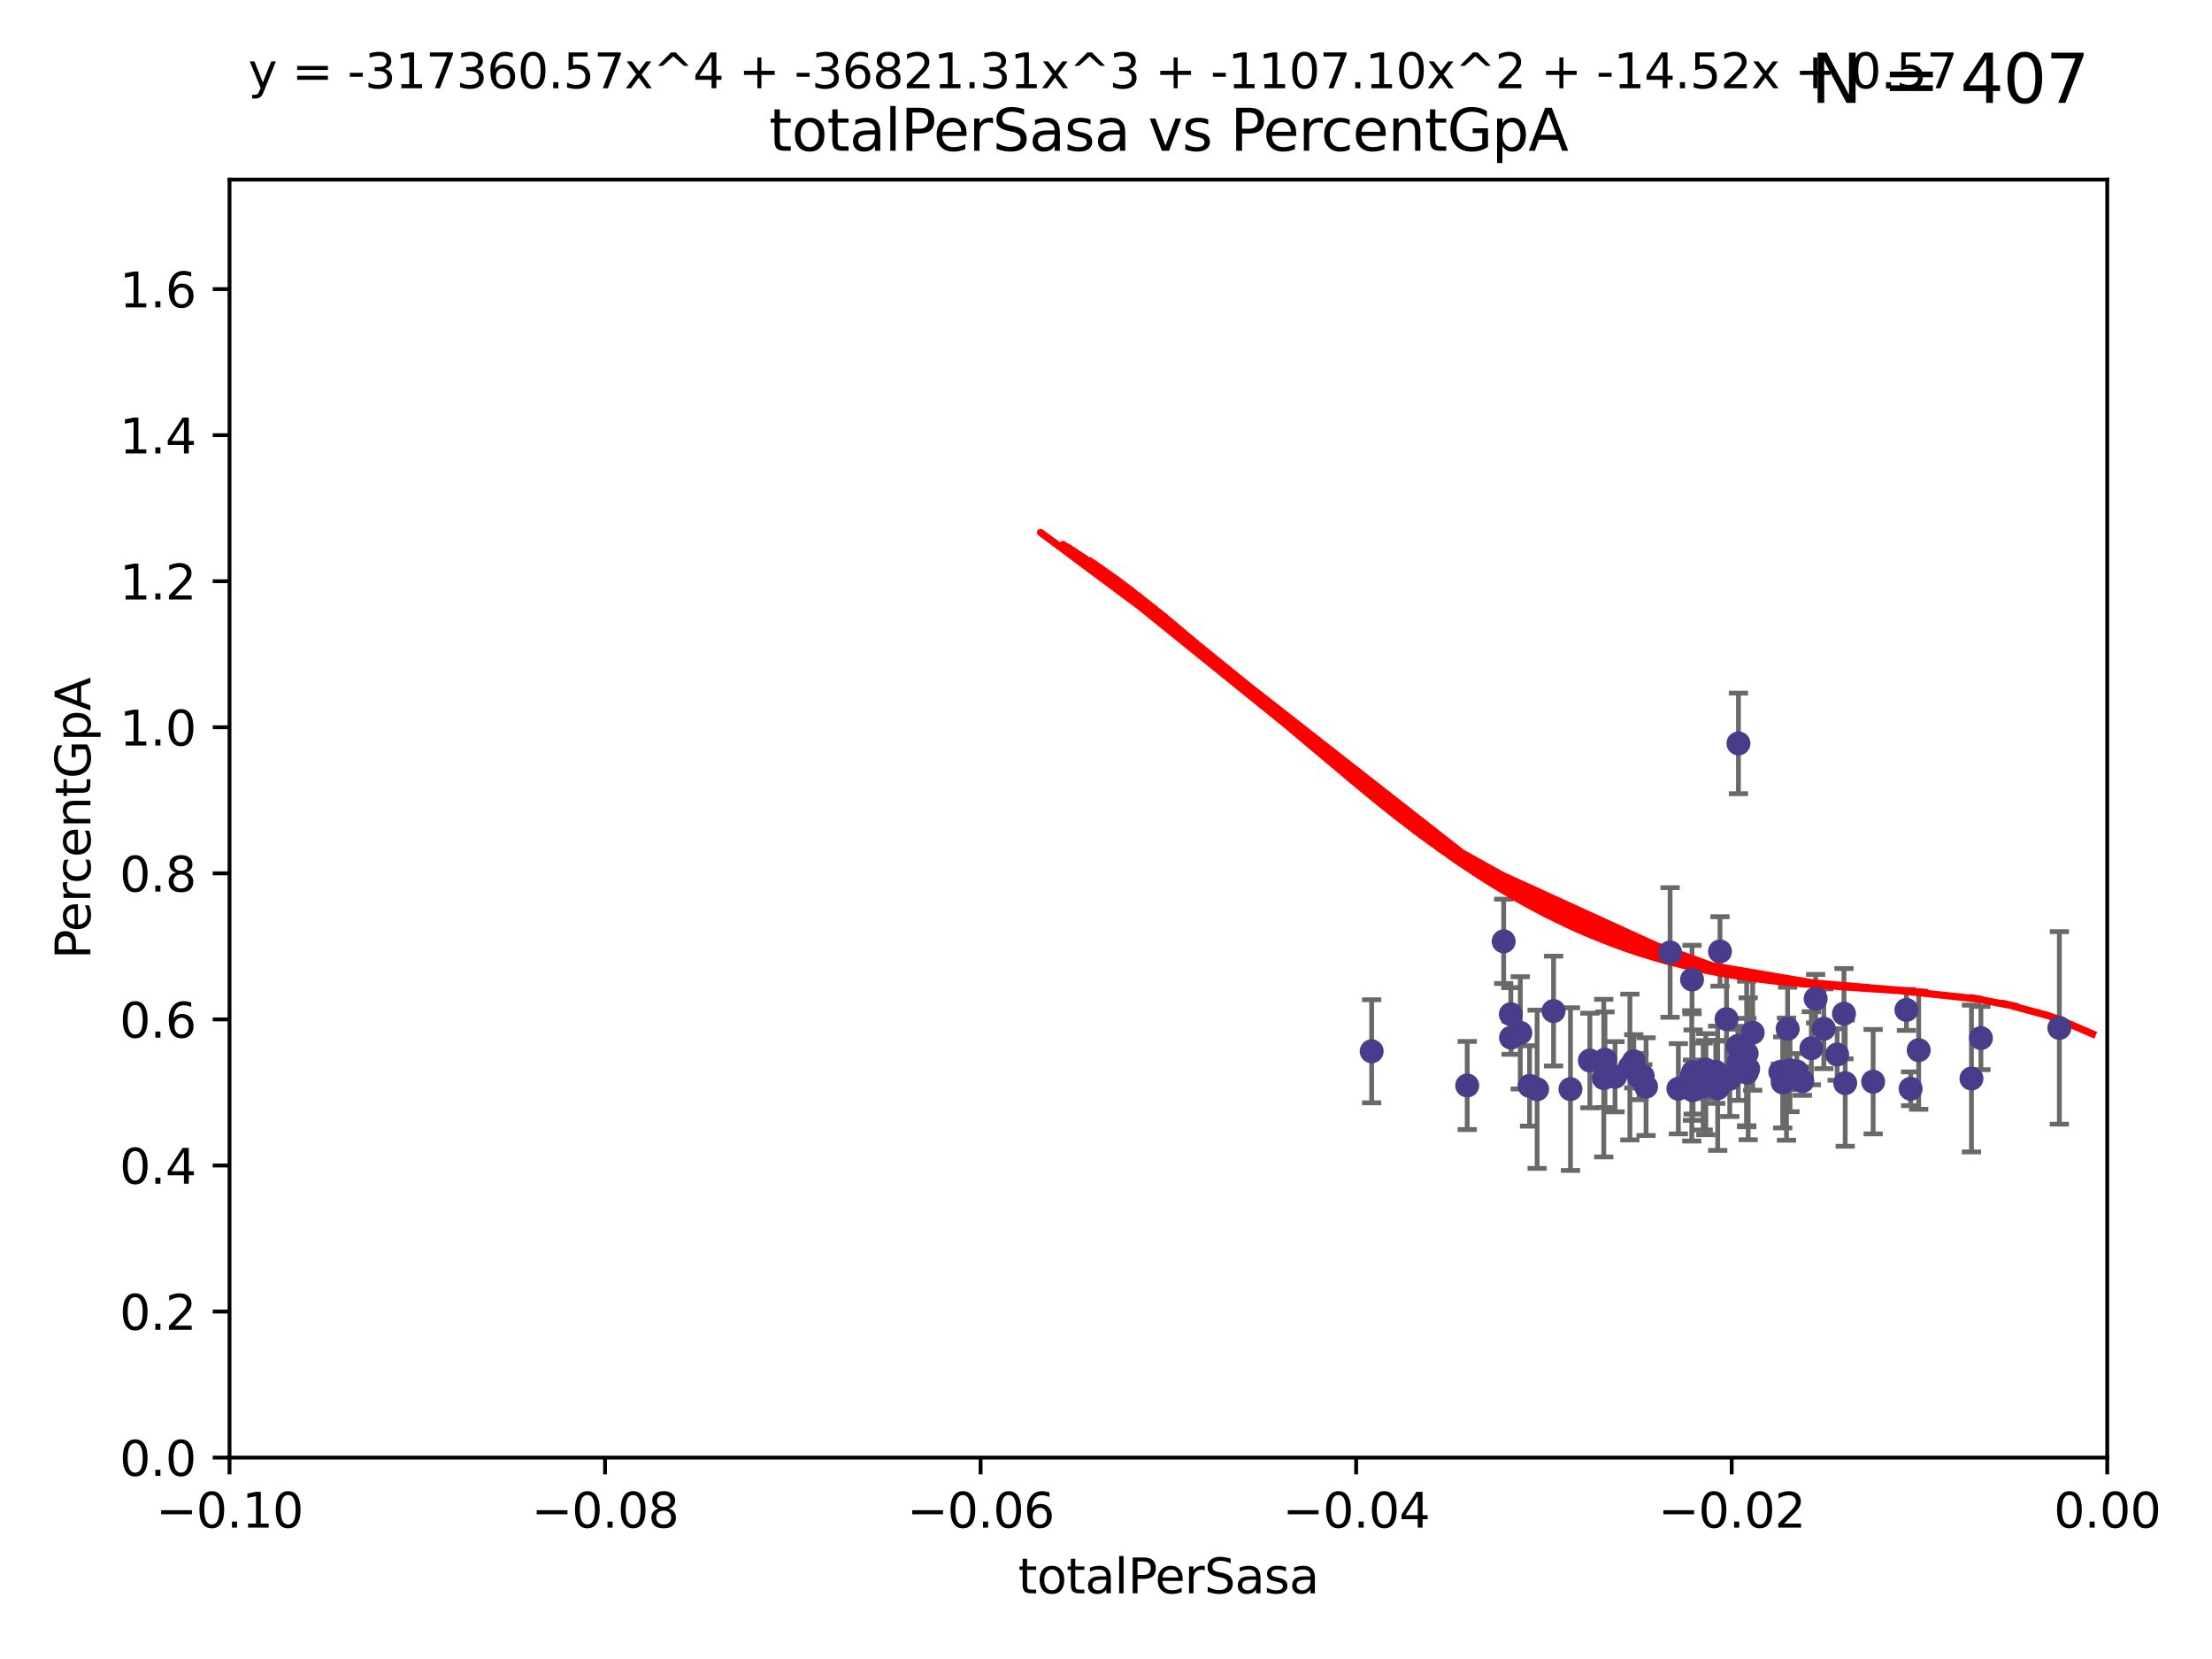 <?xml version="1.0" encoding="utf-8" standalone="no"?>
<!DOCTYPE svg PUBLIC "-//W3C//DTD SVG 1.1//EN"
  "http://www.w3.org/Graphics/SVG/1.1/DTD/svg11.dtd">
<svg xmlns:xlink="http://www.w3.org/1999/xlink" width="460.8pt" height="345.6pt" viewBox="0 0 460.8 345.6" xmlns="http://www.w3.org/2000/svg" version="1.1">
 <defs>
  <style type="text/css">*{stroke-linejoin: round; stroke-linecap: butt}</style>
 </defs>
 <g id="figure_1">
  <g id="patch_1">
   <path d="M 0 345.6 
L 460.8 345.6 
L 460.8 0 
L 0 0 
z
" style="fill: #ffffff"/>
  </g>
  <g id="axes_1">
   <g id="patch_2">
    <path d="M 47.81 303.64 
L 438.975 303.64 
L 438.975 37.411 
L 47.81 37.411 
z
" style="fill: #ffffff"/>
   </g>
   <g id="PathCollection_1">
    <defs>
     <path id="m5e9f55cb6c" d="M 0 1.118 
C 0.297 1.118 0.581 1 0.791 0.791 
C 1 0.581 1.118 0.297 1.118 0 
C 1.118 -0.297 1 -0.581 0.791 -0.791 
C 0.581 -1 0.297 -1.118 0 -1.118 
C -0.297 -1.118 -0.581 -1 -0.791 -0.791 
C -1 -0.581 -1.118 -0.297 -1.118 0 
C -1.118 0.297 -1 0.581 -0.791 0.791 
C -0.581 1 -0.297 1.118 0 1.118 
z
" style="stroke: #483d8b"/>
    </defs>
    <g clip-path="url(#p4c08915918)">
     <use xlink:href="#m5e9f55cb6c" x="285.743" y="218.998" style="fill: #483d8b; stroke: #483d8b"/>
     <use xlink:href="#m5e9f55cb6c" x="318.639" y="226.216" style="fill: #483d8b; stroke: #483d8b"/>
     <use xlink:href="#m5e9f55cb6c" x="316.703" y="215.161" style="fill: #483d8b; stroke: #483d8b"/>
     <use xlink:href="#m5e9f55cb6c" x="320.212" y="226.912" style="fill: #483d8b; stroke: #483d8b"/>
     <use xlink:href="#m5e9f55cb6c" x="323.635" y="210.619" style="fill: #483d8b; stroke: #483d8b"/>
     <use xlink:href="#m5e9f55cb6c" x="305.646" y="226.126" style="fill: #483d8b; stroke: #483d8b"/>
     <use xlink:href="#m5e9f55cb6c" x="314.735" y="211.279" style="fill: #483d8b; stroke: #483d8b"/>
     <use xlink:href="#m5e9f55cb6c" x="334.093" y="224.592" style="fill: #483d8b; stroke: #483d8b"/>
     <use xlink:href="#m5e9f55cb6c" x="313.242" y="196.101" style="fill: #483d8b; stroke: #483d8b"/>
     <use xlink:href="#m5e9f55cb6c" x="341.439" y="224.281" style="fill: #483d8b; stroke: #483d8b"/>
     <use xlink:href="#m5e9f55cb6c" x="347.911" y="198.412" style="fill: #483d8b; stroke: #483d8b"/>
     <use xlink:href="#m5e9f55cb6c" x="342.904" y="226.368" style="fill: #483d8b; stroke: #483d8b"/>
     <use xlink:href="#m5e9f55cb6c" x="340.347" y="221.086" style="fill: #483d8b; stroke: #483d8b"/>
     <use xlink:href="#m5e9f55cb6c" x="314.778" y="216.161" style="fill: #483d8b; stroke: #483d8b"/>
     <use xlink:href="#m5e9f55cb6c" x="352.703" y="223.321" style="fill: #483d8b; stroke: #483d8b"/>
     <use xlink:href="#m5e9f55cb6c" x="336.44" y="224.301" style="fill: #483d8b; stroke: #483d8b"/>
     <use xlink:href="#m5e9f55cb6c" x="334.345" y="220.755" style="fill: #483d8b; stroke: #483d8b"/>
     <use xlink:href="#m5e9f55cb6c" x="354.805" y="226.336" style="fill: #483d8b; stroke: #483d8b"/>
     <use xlink:href="#m5e9f55cb6c" x="352.483" y="204.051" style="fill: #483d8b; stroke: #483d8b"/>
     <use xlink:href="#m5e9f55cb6c" x="355.357" y="225.853" style="fill: #483d8b; stroke: #483d8b"/>
     <use xlink:href="#m5e9f55cb6c" x="331.195" y="220.923" style="fill: #483d8b; stroke: #483d8b"/>
     <use xlink:href="#m5e9f55cb6c" x="327.156" y="226.879" style="fill: #483d8b; stroke: #483d8b"/>
     <use xlink:href="#m5e9f55cb6c" x="349.635" y="226.806" style="fill: #483d8b; stroke: #483d8b"/>
     <use xlink:href="#m5e9f55cb6c" x="357.833" y="226.698" style="fill: #483d8b; stroke: #483d8b"/>
     <use xlink:href="#m5e9f55cb6c" x="339.534" y="222.28" style="fill: #483d8b; stroke: #483d8b"/>
     <use xlink:href="#m5e9f55cb6c" x="352.428" y="224.124" style="fill: #483d8b; stroke: #483d8b"/>
     <use xlink:href="#m5e9f55cb6c" x="355.311" y="222.805" style="fill: #483d8b; stroke: #483d8b"/>
     <use xlink:href="#m5e9f55cb6c" x="359.672" y="212.298" style="fill: #483d8b; stroke: #483d8b"/>
     <use xlink:href="#m5e9f55cb6c" x="364.178" y="222.642" style="fill: #483d8b; stroke: #483d8b"/>
     <use xlink:href="#m5e9f55cb6c" x="342.216" y="224.201" style="fill: #483d8b; stroke: #483d8b"/>
     <use xlink:href="#m5e9f55cb6c" x="360.34" y="224.731" style="fill: #483d8b; stroke: #483d8b"/>
     <use xlink:href="#m5e9f55cb6c" x="362.115" y="221.511" style="fill: #483d8b; stroke: #483d8b"/>
     <use xlink:href="#m5e9f55cb6c" x="365.116" y="215.133" style="fill: #483d8b; stroke: #483d8b"/>
     <use xlink:href="#m5e9f55cb6c" x="362.046" y="217.896" style="fill: #483d8b; stroke: #483d8b"/>
     <use xlink:href="#m5e9f55cb6c" x="363.865" y="219.461" style="fill: #483d8b; stroke: #483d8b"/>
     <use xlink:href="#m5e9f55cb6c" x="370.873" y="223.301" style="fill: #483d8b; stroke: #483d8b"/>
     <use xlink:href="#m5e9f55cb6c" x="363.892" y="223.431" style="fill: #483d8b; stroke: #483d8b"/>
     <use xlink:href="#m5e9f55cb6c" x="371.369" y="225.488" style="fill: #483d8b; stroke: #483d8b"/>
     <use xlink:href="#m5e9f55cb6c" x="352.571" y="227.097" style="fill: #483d8b; stroke: #483d8b"/>
     <use xlink:href="#m5e9f55cb6c" x="358.306" y="198.199" style="fill: #483d8b; stroke: #483d8b"/>
     <use xlink:href="#m5e9f55cb6c" x="372.888" y="222.99" style="fill: #483d8b; stroke: #483d8b"/>
     <use xlink:href="#m5e9f55cb6c" x="357.424" y="223.3" style="fill: #483d8b; stroke: #483d8b"/>
     <use xlink:href="#m5e9f55cb6c" x="362.151" y="154.865" style="fill: #483d8b; stroke: #483d8b"/>
     <use xlink:href="#m5e9f55cb6c" x="374.31" y="223.212" style="fill: #483d8b; stroke: #483d8b"/>
     <use xlink:href="#m5e9f55cb6c" x="372.161" y="224.801" style="fill: #483d8b; stroke: #483d8b"/>
     <use xlink:href="#m5e9f55cb6c" x="377.344" y="218.37" style="fill: #483d8b; stroke: #483d8b"/>
     <use xlink:href="#m5e9f55cb6c" x="378.233" y="208.041" style="fill: #483d8b; stroke: #483d8b"/>
     <use xlink:href="#m5e9f55cb6c" x="379.936" y="214.307" style="fill: #483d8b; stroke: #483d8b"/>
     <use xlink:href="#m5e9f55cb6c" x="375.463" y="225.226" style="fill: #483d8b; stroke: #483d8b"/>
     <use xlink:href="#m5e9f55cb6c" x="382.715" y="219.675" style="fill: #483d8b; stroke: #483d8b"/>
     <use xlink:href="#m5e9f55cb6c" x="372.393" y="214.328" style="fill: #483d8b; stroke: #483d8b"/>
     <use xlink:href="#m5e9f55cb6c" x="390.21" y="225.332" style="fill: #483d8b; stroke: #483d8b"/>
     <use xlink:href="#m5e9f55cb6c" x="384.39" y="225.634" style="fill: #483d8b; stroke: #483d8b"/>
     <use xlink:href="#m5e9f55cb6c" x="398.017" y="226.813" style="fill: #483d8b; stroke: #483d8b"/>
     <use xlink:href="#m5e9f55cb6c" x="384.132" y="211.17" style="fill: #483d8b; stroke: #483d8b"/>
     <use xlink:href="#m5e9f55cb6c" x="399.7" y="218.768" style="fill: #483d8b; stroke: #483d8b"/>
     <use xlink:href="#m5e9f55cb6c" x="397.143" y="210.38" style="fill: #483d8b; stroke: #483d8b"/>
     <use xlink:href="#m5e9f55cb6c" x="410.692" y="224.678" style="fill: #483d8b; stroke: #483d8b"/>
     <use xlink:href="#m5e9f55cb6c" x="412.66" y="216.249" style="fill: #483d8b; stroke: #483d8b"/>
     <use xlink:href="#m5e9f55cb6c" x="429.003" y="214.135" style="fill: #483d8b; stroke: #483d8b"/>
    </g>
   </g>
   <g id="matplotlib.axis_1">
    <g id="xtick_1">
     <g id="line2d_1">
      <defs>
       <path id="m0b171194d4" d="M 0 0 
L 0 3.5 
" style="stroke: #000000; stroke-width: 0.8"/>
      </defs>
      <g>
       <use xlink:href="#m0b171194d4" x="47.81" y="303.64" style="stroke: #000000; stroke-width: 0.8"/>
      </g>
     </g>
     <g id="text_1">
      <!-- −0.10 -->
      <g transform="translate(32.487 318.238)scale(0.1 -0.1)">
       <defs>
        <path id="DejaVuSans-2212" d="M 678 2272 
L 4684 2272 
L 4684 1741 
L 678 1741 
L 678 2272 
z
" transform="scale(0.016)"/>
        <path id="DejaVuSans-30" d="M 2034 4250 
Q 1547 4250 1301 3770 
Q 1056 3291 1056 2328 
Q 1056 1369 1301 889 
Q 1547 409 2034 409 
Q 2525 409 2770 889 
Q 3016 1369 3016 2328 
Q 3016 3291 2770 3770 
Q 2525 4250 2034 4250 
z
M 2034 4750 
Q 2819 4750 3233 4129 
Q 3647 3509 3647 2328 
Q 3647 1150 3233 529 
Q 2819 -91 2034 -91 
Q 1250 -91 836 529 
Q 422 1150 422 2328 
Q 422 3509 836 4129 
Q 1250 4750 2034 4750 
z
" transform="scale(0.016)"/>
        <path id="DejaVuSans-2e" d="M 684 794 
L 1344 794 
L 1344 0 
L 684 0 
L 684 794 
z
" transform="scale(0.016)"/>
        <path id="DejaVuSans-31" d="M 794 531 
L 1825 531 
L 1825 4091 
L 703 3866 
L 703 4441 
L 1819 4666 
L 2450 4666 
L 2450 531 
L 3481 531 
L 3481 0 
L 794 0 
L 794 531 
z
" transform="scale(0.016)"/>
       </defs>
       <use xlink:href="#DejaVuSans-2212"/>
       <use xlink:href="#DejaVuSans-30" x="83.789"/>
       <use xlink:href="#DejaVuSans-2e" x="147.412"/>
       <use xlink:href="#DejaVuSans-31" x="179.199"/>
       <use xlink:href="#DejaVuSans-30" x="242.822"/>
      </g>
     </g>
    </g>
    <g id="xtick_2">
     <g id="line2d_2">
      <g>
       <use xlink:href="#m0b171194d4" x="126.043" y="303.64" style="stroke: #000000; stroke-width: 0.8"/>
      </g>
     </g>
     <g id="text_2">
      <!-- −0.08 -->
      <g transform="translate(110.72 318.238)scale(0.1 -0.1)">
       <defs>
        <path id="DejaVuSans-38" d="M 2034 2216 
Q 1584 2216 1326 1975 
Q 1069 1734 1069 1313 
Q 1069 891 1326 650 
Q 1584 409 2034 409 
Q 2484 409 2743 651 
Q 3003 894 3003 1313 
Q 3003 1734 2745 1975 
Q 2488 2216 2034 2216 
z
M 1403 2484 
Q 997 2584 770 2862 
Q 544 3141 544 3541 
Q 544 4100 942 4425 
Q 1341 4750 2034 4750 
Q 2731 4750 3128 4425 
Q 3525 4100 3525 3541 
Q 3525 3141 3298 2862 
Q 3072 2584 2669 2484 
Q 3125 2378 3379 2068 
Q 3634 1759 3634 1313 
Q 3634 634 3220 271 
Q 2806 -91 2034 -91 
Q 1263 -91 848 271 
Q 434 634 434 1313 
Q 434 1759 690 2068 
Q 947 2378 1403 2484 
z
M 1172 3481 
Q 1172 3119 1398 2916 
Q 1625 2713 2034 2713 
Q 2441 2713 2670 2916 
Q 2900 3119 2900 3481 
Q 2900 3844 2670 4047 
Q 2441 4250 2034 4250 
Q 1625 4250 1398 4047 
Q 1172 3844 1172 3481 
z
" transform="scale(0.016)"/>
       </defs>
       <use xlink:href="#DejaVuSans-2212"/>
       <use xlink:href="#DejaVuSans-30" x="83.789"/>
       <use xlink:href="#DejaVuSans-2e" x="147.412"/>
       <use xlink:href="#DejaVuSans-30" x="179.199"/>
       <use xlink:href="#DejaVuSans-38" x="242.822"/>
      </g>
     </g>
    </g>
    <g id="xtick_3">
     <g id="line2d_3">
      <g>
       <use xlink:href="#m0b171194d4" x="204.276" y="303.64" style="stroke: #000000; stroke-width: 0.8"/>
      </g>
     </g>
     <g id="text_3">
      <!-- −0.06 -->
      <g transform="translate(188.953 318.238)scale(0.1 -0.1)">
       <defs>
        <path id="DejaVuSans-36" d="M 2113 2584 
Q 1688 2584 1439 2293 
Q 1191 2003 1191 1497 
Q 1191 994 1439 701 
Q 1688 409 2113 409 
Q 2538 409 2786 701 
Q 3034 994 3034 1497 
Q 3034 2003 2786 2293 
Q 2538 2584 2113 2584 
z
M 3366 4563 
L 3366 3988 
Q 3128 4100 2886 4159 
Q 2644 4219 2406 4219 
Q 1781 4219 1451 3797 
Q 1122 3375 1075 2522 
Q 1259 2794 1537 2939 
Q 1816 3084 2150 3084 
Q 2853 3084 3261 2657 
Q 3669 2231 3669 1497 
Q 3669 778 3244 343 
Q 2819 -91 2113 -91 
Q 1303 -91 875 529 
Q 447 1150 447 2328 
Q 447 3434 972 4092 
Q 1497 4750 2381 4750 
Q 2619 4750 2861 4703 
Q 3103 4656 3366 4563 
z
" transform="scale(0.016)"/>
       </defs>
       <use xlink:href="#DejaVuSans-2212"/>
       <use xlink:href="#DejaVuSans-30" x="83.789"/>
       <use xlink:href="#DejaVuSans-2e" x="147.412"/>
       <use xlink:href="#DejaVuSans-30" x="179.199"/>
       <use xlink:href="#DejaVuSans-36" x="242.822"/>
      </g>
     </g>
    </g>
    <g id="xtick_4">
     <g id="line2d_4">
      <g>
       <use xlink:href="#m0b171194d4" x="282.509" y="303.64" style="stroke: #000000; stroke-width: 0.8"/>
      </g>
     </g>
     <g id="text_4">
      <!-- −0.04 -->
      <g transform="translate(267.186 318.238)scale(0.1 -0.1)">
       <defs>
        <path id="DejaVuSans-34" d="M 2419 4116 
L 825 1625 
L 2419 1625 
L 2419 4116 
z
M 2253 4666 
L 3047 4666 
L 3047 1625 
L 3713 1625 
L 3713 1100 
L 3047 1100 
L 3047 0 
L 2419 0 
L 2419 1100 
L 313 1100 
L 313 1709 
L 2253 4666 
z
" transform="scale(0.016)"/>
       </defs>
       <use xlink:href="#DejaVuSans-2212"/>
       <use xlink:href="#DejaVuSans-30" x="83.789"/>
       <use xlink:href="#DejaVuSans-2e" x="147.412"/>
       <use xlink:href="#DejaVuSans-30" x="179.199"/>
       <use xlink:href="#DejaVuSans-34" x="242.822"/>
      </g>
     </g>
    </g>
    <g id="xtick_5">
     <g id="line2d_5">
      <g>
       <use xlink:href="#m0b171194d4" x="360.742" y="303.64" style="stroke: #000000; stroke-width: 0.8"/>
      </g>
     </g>
     <g id="text_5">
      <!-- −0.02 -->
      <g transform="translate(345.419 318.238)scale(0.1 -0.1)">
       <defs>
        <path id="DejaVuSans-32" d="M 1228 531 
L 3431 531 
L 3431 0 
L 469 0 
L 469 531 
Q 828 903 1448 1529 
Q 2069 2156 2228 2338 
Q 2531 2678 2651 2914 
Q 2772 3150 2772 3378 
Q 2772 3750 2511 3984 
Q 2250 4219 1831 4219 
Q 1534 4219 1204 4116 
Q 875 4013 500 3803 
L 500 4441 
Q 881 4594 1212 4672 
Q 1544 4750 1819 4750 
Q 2544 4750 2975 4387 
Q 3406 4025 3406 3419 
Q 3406 3131 3298 2873 
Q 3191 2616 2906 2266 
Q 2828 2175 2409 1742 
Q 1991 1309 1228 531 
z
" transform="scale(0.016)"/>
       </defs>
       <use xlink:href="#DejaVuSans-2212"/>
       <use xlink:href="#DejaVuSans-30" x="83.789"/>
       <use xlink:href="#DejaVuSans-2e" x="147.412"/>
       <use xlink:href="#DejaVuSans-30" x="179.199"/>
       <use xlink:href="#DejaVuSans-32" x="242.822"/>
      </g>
     </g>
    </g>
    <g id="xtick_6">
     <g id="line2d_6">
      <g>
       <use xlink:href="#m0b171194d4" x="438.975" y="303.64" style="stroke: #000000; stroke-width: 0.8"/>
      </g>
     </g>
     <g id="text_6">
      <!-- 0.00 -->
      <g transform="translate(427.842 318.238)scale(0.1 -0.1)">
       <use xlink:href="#DejaVuSans-30"/>
       <use xlink:href="#DejaVuSans-2e" x="63.623"/>
       <use xlink:href="#DejaVuSans-30" x="95.41"/>
       <use xlink:href="#DejaVuSans-30" x="159.033"/>
      </g>
     </g>
    </g>
    <g id="text_7">
     <!-- totalPerSasa -->
     <g transform="translate(212.087 331.917)scale(0.1 -0.1)">
      <defs>
       <path id="DejaVuSans-74" d="M 1172 4494 
L 1172 3500 
L 2356 3500 
L 2356 3053 
L 1172 3053 
L 1172 1153 
Q 1172 725 1289 603 
Q 1406 481 1766 481 
L 2356 481 
L 2356 0 
L 1766 0 
Q 1100 0 847 248 
Q 594 497 594 1153 
L 594 3053 
L 172 3053 
L 172 3500 
L 594 3500 
L 594 4494 
L 1172 4494 
z
" transform="scale(0.016)"/>
       <path id="DejaVuSans-6f" d="M 1959 3097 
Q 1497 3097 1228 2736 
Q 959 2375 959 1747 
Q 959 1119 1226 758 
Q 1494 397 1959 397 
Q 2419 397 2687 759 
Q 2956 1122 2956 1747 
Q 2956 2369 2687 2733 
Q 2419 3097 1959 3097 
z
M 1959 3584 
Q 2709 3584 3137 3096 
Q 3566 2609 3566 1747 
Q 3566 888 3137 398 
Q 2709 -91 1959 -91 
Q 1206 -91 779 398 
Q 353 888 353 1747 
Q 353 2609 779 3096 
Q 1206 3584 1959 3584 
z
" transform="scale(0.016)"/>
       <path id="DejaVuSans-61" d="M 2194 1759 
Q 1497 1759 1228 1600 
Q 959 1441 959 1056 
Q 959 750 1161 570 
Q 1363 391 1709 391 
Q 2188 391 2477 730 
Q 2766 1069 2766 1631 
L 2766 1759 
L 2194 1759 
z
M 3341 1997 
L 3341 0 
L 2766 0 
L 2766 531 
Q 2569 213 2275 61 
Q 1981 -91 1556 -91 
Q 1019 -91 701 211 
Q 384 513 384 1019 
Q 384 1609 779 1909 
Q 1175 2209 1959 2209 
L 2766 2209 
L 2766 2266 
Q 2766 2663 2505 2880 
Q 2244 3097 1772 3097 
Q 1472 3097 1187 3025 
Q 903 2953 641 2809 
L 641 3341 
Q 956 3463 1253 3523 
Q 1550 3584 1831 3584 
Q 2591 3584 2966 3190 
Q 3341 2797 3341 1997 
z
" transform="scale(0.016)"/>
       <path id="DejaVuSans-6c" d="M 603 4863 
L 1178 4863 
L 1178 0 
L 603 0 
L 603 4863 
z
" transform="scale(0.016)"/>
       <path id="DejaVuSans-50" d="M 1259 4147 
L 1259 2394 
L 2053 2394 
Q 2494 2394 2734 2622 
Q 2975 2850 2975 3272 
Q 2975 3691 2734 3919 
Q 2494 4147 2053 4147 
L 1259 4147 
z
M 628 4666 
L 2053 4666 
Q 2838 4666 3239 4311 
Q 3641 3956 3641 3272 
Q 3641 2581 3239 2228 
Q 2838 1875 2053 1875 
L 1259 1875 
L 1259 0 
L 628 0 
L 628 4666 
z
" transform="scale(0.016)"/>
       <path id="DejaVuSans-65" d="M 3597 1894 
L 3597 1613 
L 953 1613 
Q 991 1019 1311 708 
Q 1631 397 2203 397 
Q 2534 397 2845 478 
Q 3156 559 3463 722 
L 3463 178 
Q 3153 47 2828 -22 
Q 2503 -91 2169 -91 
Q 1331 -91 842 396 
Q 353 884 353 1716 
Q 353 2575 817 3079 
Q 1281 3584 2069 3584 
Q 2775 3584 3186 3129 
Q 3597 2675 3597 1894 
z
M 3022 2063 
Q 3016 2534 2758 2815 
Q 2500 3097 2075 3097 
Q 1594 3097 1305 2825 
Q 1016 2553 972 2059 
L 3022 2063 
z
" transform="scale(0.016)"/>
       <path id="DejaVuSans-72" d="M 2631 2963 
Q 2534 3019 2420 3045 
Q 2306 3072 2169 3072 
Q 1681 3072 1420 2755 
Q 1159 2438 1159 1844 
L 1159 0 
L 581 0 
L 581 3500 
L 1159 3500 
L 1159 2956 
Q 1341 3275 1631 3429 
Q 1922 3584 2338 3584 
Q 2397 3584 2469 3576 
Q 2541 3569 2628 3553 
L 2631 2963 
z
" transform="scale(0.016)"/>
       <path id="DejaVuSans-53" d="M 3425 4513 
L 3425 3897 
Q 3066 4069 2747 4153 
Q 2428 4238 2131 4238 
Q 1616 4238 1336 4038 
Q 1056 3838 1056 3469 
Q 1056 3159 1242 3001 
Q 1428 2844 1947 2747 
L 2328 2669 
Q 3034 2534 3370 2195 
Q 3706 1856 3706 1288 
Q 3706 609 3251 259 
Q 2797 -91 1919 -91 
Q 1588 -91 1214 -16 
Q 841 59 441 206 
L 441 856 
Q 825 641 1194 531 
Q 1563 422 1919 422 
Q 2459 422 2753 634 
Q 3047 847 3047 1241 
Q 3047 1584 2836 1778 
Q 2625 1972 2144 2069 
L 1759 2144 
Q 1053 2284 737 2584 
Q 422 2884 422 3419 
Q 422 4038 858 4394 
Q 1294 4750 2059 4750 
Q 2388 4750 2728 4690 
Q 3069 4631 3425 4513 
z
" transform="scale(0.016)"/>
       <path id="DejaVuSans-73" d="M 2834 3397 
L 2834 2853 
Q 2591 2978 2328 3040 
Q 2066 3103 1784 3103 
Q 1356 3103 1142 2972 
Q 928 2841 928 2578 
Q 928 2378 1081 2264 
Q 1234 2150 1697 2047 
L 1894 2003 
Q 2506 1872 2764 1633 
Q 3022 1394 3022 966 
Q 3022 478 2636 193 
Q 2250 -91 1575 -91 
Q 1294 -91 989 -36 
Q 684 19 347 128 
L 347 722 
Q 666 556 975 473 
Q 1284 391 1588 391 
Q 1994 391 2212 530 
Q 2431 669 2431 922 
Q 2431 1156 2273 1281 
Q 2116 1406 1581 1522 
L 1381 1569 
Q 847 1681 609 1914 
Q 372 2147 372 2553 
Q 372 3047 722 3315 
Q 1072 3584 1716 3584 
Q 2034 3584 2315 3537 
Q 2597 3491 2834 3397 
z
" transform="scale(0.016)"/>
      </defs>
      <use xlink:href="#DejaVuSans-74"/>
      <use xlink:href="#DejaVuSans-6f" x="39.209"/>
      <use xlink:href="#DejaVuSans-74" x="100.391"/>
      <use xlink:href="#DejaVuSans-61" x="139.6"/>
      <use xlink:href="#DejaVuSans-6c" x="200.879"/>
      <use xlink:href="#DejaVuSans-50" x="228.662"/>
      <use xlink:href="#DejaVuSans-65" x="285.34"/>
      <use xlink:href="#DejaVuSans-72" x="346.863"/>
      <use xlink:href="#DejaVuSans-53" x="387.977"/>
      <use xlink:href="#DejaVuSans-61" x="451.453"/>
      <use xlink:href="#DejaVuSans-73" x="512.732"/>
      <use xlink:href="#DejaVuSans-61" x="564.832"/>
     </g>
    </g>
   </g>
   <g id="matplotlib.axis_2">
    <g id="ytick_1">
     <g id="line2d_7">
      <defs>
       <path id="m6b28eaefe9" d="M 0 0 
L -3.5 0 
" style="stroke: #000000; stroke-width: 0.8"/>
      </defs>
      <g>
       <use xlink:href="#m6b28eaefe9" x="47.81" y="303.64" style="stroke: #000000; stroke-width: 0.8"/>
      </g>
     </g>
     <g id="text_8">
      <!-- 0.0 -->
      <g transform="translate(24.907 307.439)scale(0.1 -0.1)">
       <use xlink:href="#DejaVuSans-30"/>
       <use xlink:href="#DejaVuSans-2e" x="63.623"/>
       <use xlink:href="#DejaVuSans-30" x="95.41"/>
      </g>
     </g>
    </g>
    <g id="ytick_2">
     <g id="line2d_8">
      <g>
       <use xlink:href="#m6b28eaefe9" x="47.81" y="273.214" style="stroke: #000000; stroke-width: 0.8"/>
      </g>
     </g>
     <g id="text_9">
      <!-- 0.2 -->
      <g transform="translate(24.907 277.013)scale(0.1 -0.1)">
       <use xlink:href="#DejaVuSans-30"/>
       <use xlink:href="#DejaVuSans-2e" x="63.623"/>
       <use xlink:href="#DejaVuSans-32" x="95.41"/>
      </g>
     </g>
    </g>
    <g id="ytick_3">
     <g id="line2d_9">
      <g>
       <use xlink:href="#m6b28eaefe9" x="47.81" y="242.788" style="stroke: #000000; stroke-width: 0.8"/>
      </g>
     </g>
     <g id="text_10">
      <!-- 0.4 -->
      <g transform="translate(24.907 246.587)scale(0.1 -0.1)">
       <use xlink:href="#DejaVuSans-30"/>
       <use xlink:href="#DejaVuSans-2e" x="63.623"/>
       <use xlink:href="#DejaVuSans-34" x="95.41"/>
      </g>
     </g>
    </g>
    <g id="ytick_4">
     <g id="line2d_10">
      <g>
       <use xlink:href="#m6b28eaefe9" x="47.81" y="212.362" style="stroke: #000000; stroke-width: 0.8"/>
      </g>
     </g>
     <g id="text_11">
      <!-- 0.6 -->
      <g transform="translate(24.907 216.161)scale(0.1 -0.1)">
       <use xlink:href="#DejaVuSans-30"/>
       <use xlink:href="#DejaVuSans-2e" x="63.623"/>
       <use xlink:href="#DejaVuSans-36" x="95.41"/>
      </g>
     </g>
    </g>
    <g id="ytick_5">
     <g id="line2d_11">
      <g>
       <use xlink:href="#m6b28eaefe9" x="47.81" y="181.935" style="stroke: #000000; stroke-width: 0.8"/>
      </g>
     </g>
     <g id="text_12">
      <!-- 0.8 -->
      <g transform="translate(24.907 185.735)scale(0.1 -0.1)">
       <use xlink:href="#DejaVuSans-30"/>
       <use xlink:href="#DejaVuSans-2e" x="63.623"/>
       <use xlink:href="#DejaVuSans-38" x="95.41"/>
      </g>
     </g>
    </g>
    <g id="ytick_6">
     <g id="line2d_12">
      <g>
       <use xlink:href="#m6b28eaefe9" x="47.81" y="151.509" style="stroke: #000000; stroke-width: 0.8"/>
      </g>
     </g>
     <g id="text_13">
      <!-- 1.0 -->
      <g transform="translate(24.907 155.308)scale(0.1 -0.1)">
       <use xlink:href="#DejaVuSans-31"/>
       <use xlink:href="#DejaVuSans-2e" x="63.623"/>
       <use xlink:href="#DejaVuSans-30" x="95.41"/>
      </g>
     </g>
    </g>
    <g id="ytick_7">
     <g id="line2d_13">
      <g>
       <use xlink:href="#m6b28eaefe9" x="47.81" y="121.083" style="stroke: #000000; stroke-width: 0.8"/>
      </g>
     </g>
     <g id="text_14">
      <!-- 1.2 -->
      <g transform="translate(24.907 124.882)scale(0.1 -0.1)">
       <use xlink:href="#DejaVuSans-31"/>
       <use xlink:href="#DejaVuSans-2e" x="63.623"/>
       <use xlink:href="#DejaVuSans-32" x="95.41"/>
      </g>
     </g>
    </g>
    <g id="ytick_8">
     <g id="line2d_14">
      <g>
       <use xlink:href="#m6b28eaefe9" x="47.81" y="90.657" style="stroke: #000000; stroke-width: 0.8"/>
      </g>
     </g>
     <g id="text_15">
      <!-- 1.4 -->
      <g transform="translate(24.907 94.456)scale(0.1 -0.1)">
       <use xlink:href="#DejaVuSans-31"/>
       <use xlink:href="#DejaVuSans-2e" x="63.623"/>
       <use xlink:href="#DejaVuSans-34" x="95.41"/>
      </g>
     </g>
    </g>
    <g id="ytick_9">
     <g id="line2d_15">
      <g>
       <use xlink:href="#m6b28eaefe9" x="47.81" y="60.231" style="stroke: #000000; stroke-width: 0.8"/>
      </g>
     </g>
     <g id="text_16">
      <!-- 1.6 -->
      <g transform="translate(24.907 64.03)scale(0.1 -0.1)">
       <use xlink:href="#DejaVuSans-31"/>
       <use xlink:href="#DejaVuSans-2e" x="63.623"/>
       <use xlink:href="#DejaVuSans-36" x="95.41"/>
      </g>
     </g>
    </g>
    <g id="text_17">
     <!-- PercentGpA -->
     <g transform="translate(18.827 199.802)rotate(-90)scale(0.1 -0.1)">
      <defs>
       <path id="DejaVuSans-63" d="M 3122 3366 
L 3122 2828 
Q 2878 2963 2633 3030 
Q 2388 3097 2138 3097 
Q 1578 3097 1268 2742 
Q 959 2388 959 1747 
Q 959 1106 1268 751 
Q 1578 397 2138 397 
Q 2388 397 2633 464 
Q 2878 531 3122 666 
L 3122 134 
Q 2881 22 2623 -34 
Q 2366 -91 2075 -91 
Q 1284 -91 818 406 
Q 353 903 353 1747 
Q 353 2603 823 3093 
Q 1294 3584 2113 3584 
Q 2378 3584 2631 3529 
Q 2884 3475 3122 3366 
z
" transform="scale(0.016)"/>
       <path id="DejaVuSans-6e" d="M 3513 2113 
L 3513 0 
L 2938 0 
L 2938 2094 
Q 2938 2591 2744 2837 
Q 2550 3084 2163 3084 
Q 1697 3084 1428 2787 
Q 1159 2491 1159 1978 
L 1159 0 
L 581 0 
L 581 3500 
L 1159 3500 
L 1159 2956 
Q 1366 3272 1645 3428 
Q 1925 3584 2291 3584 
Q 2894 3584 3203 3211 
Q 3513 2838 3513 2113 
z
" transform="scale(0.016)"/>
       <path id="DejaVuSans-47" d="M 3809 666 
L 3809 1919 
L 2778 1919 
L 2778 2438 
L 4434 2438 
L 4434 434 
Q 4069 175 3628 42 
Q 3188 -91 2688 -91 
Q 1594 -91 976 548 
Q 359 1188 359 2328 
Q 359 3472 976 4111 
Q 1594 4750 2688 4750 
Q 3144 4750 3555 4637 
Q 3966 4525 4313 4306 
L 4313 3634 
Q 3963 3931 3569 4081 
Q 3175 4231 2741 4231 
Q 1884 4231 1454 3753 
Q 1025 3275 1025 2328 
Q 1025 1384 1454 906 
Q 1884 428 2741 428 
Q 3075 428 3337 486 
Q 3600 544 3809 666 
z
" transform="scale(0.016)"/>
       <path id="DejaVuSans-70" d="M 1159 525 
L 1159 -1331 
L 581 -1331 
L 581 3500 
L 1159 3500 
L 1159 2969 
Q 1341 3281 1617 3432 
Q 1894 3584 2278 3584 
Q 2916 3584 3314 3078 
Q 3713 2572 3713 1747 
Q 3713 922 3314 415 
Q 2916 -91 2278 -91 
Q 1894 -91 1617 61 
Q 1341 213 1159 525 
z
M 3116 1747 
Q 3116 2381 2855 2742 
Q 2594 3103 2138 3103 
Q 1681 3103 1420 2742 
Q 1159 2381 1159 1747 
Q 1159 1113 1420 752 
Q 1681 391 2138 391 
Q 2594 391 2855 752 
Q 3116 1113 3116 1747 
z
" transform="scale(0.016)"/>
       <path id="DejaVuSans-41" d="M 2188 4044 
L 1331 1722 
L 3047 1722 
L 2188 4044 
z
M 1831 4666 
L 2547 4666 
L 4325 0 
L 3669 0 
L 3244 1197 
L 1141 1197 
L 716 0 
L 50 0 
L 1831 4666 
z
" transform="scale(0.016)"/>
      </defs>
      <use xlink:href="#DejaVuSans-50"/>
      <use xlink:href="#DejaVuSans-65" x="56.678"/>
      <use xlink:href="#DejaVuSans-72" x="118.201"/>
      <use xlink:href="#DejaVuSans-63" x="157.064"/>
      <use xlink:href="#DejaVuSans-65" x="212.045"/>
      <use xlink:href="#DejaVuSans-6e" x="273.568"/>
      <use xlink:href="#DejaVuSans-74" x="336.947"/>
      <use xlink:href="#DejaVuSans-47" x="376.156"/>
      <use xlink:href="#DejaVuSans-70" x="453.646"/>
      <use xlink:href="#DejaVuSans-41" x="517.123"/>
     </g>
    </g>
   </g>
   <g id="LineCollection_1">
    <path d="M 285.743 229.738 
L 285.743 208.259 
" clip-path="url(#p4c08915918)" style="fill: none; stroke: #696969"/>
    <path d="M 318.639 234.588 
L 318.639 217.844 
" clip-path="url(#p4c08915918)" style="fill: none; stroke: #696969"/>
    <path d="M 316.703 226.849 
L 316.703 203.473 
" clip-path="url(#p4c08915918)" style="fill: none; stroke: #696969"/>
    <path d="M 320.212 243.391 
L 320.212 210.433 
" clip-path="url(#p4c08915918)" style="fill: none; stroke: #696969"/>
    <path d="M 323.635 222.059 
L 323.635 199.179 
" clip-path="url(#p4c08915918)" style="fill: none; stroke: #696969"/>
    <path d="M 305.646 235.305 
L 305.646 216.947 
" clip-path="url(#p4c08915918)" style="fill: none; stroke: #696969"/>
    <path d="M 314.735 216.808 
L 314.735 205.749 
" clip-path="url(#p4c08915918)" style="fill: none; stroke: #696969"/>
    <path d="M 334.093 241.009 
L 334.093 208.176 
" clip-path="url(#p4c08915918)" style="fill: none; stroke: #696969"/>
    <path d="M 313.242 204.885 
L 313.242 187.316 
" clip-path="url(#p4c08915918)" style="fill: none; stroke: #696969"/>
    <path d="M 341.439 229.085 
L 341.439 219.477 
" clip-path="url(#p4c08915918)" style="fill: none; stroke: #696969"/>
    <path d="M 347.911 211.911 
L 347.911 184.912 
" clip-path="url(#p4c08915918)" style="fill: none; stroke: #696969"/>
    <path d="M 342.904 236.544 
L 342.904 216.192 
" clip-path="url(#p4c08915918)" style="fill: none; stroke: #696969"/>
    <path d="M 340.347 226.628 
L 340.347 215.545 
" clip-path="url(#p4c08915918)" style="fill: none; stroke: #696969"/>
    <path d="M 314.778 219.627 
L 314.778 212.694 
" clip-path="url(#p4c08915918)" style="fill: none; stroke: #696969"/>
    <path d="M 352.703 232.084 
L 352.703 214.559 
" clip-path="url(#p4c08915918)" style="fill: none; stroke: #696969"/>
    <path d="M 336.44 231.614 
L 336.44 216.989 
" clip-path="url(#p4c08915918)" style="fill: none; stroke: #696969"/>
    <path d="M 334.345 230.715 
L 334.345 210.794 
" clip-path="url(#p4c08915918)" style="fill: none; stroke: #696969"/>
    <path d="M 354.805 235.391 
L 354.805 217.281 
" clip-path="url(#p4c08915918)" style="fill: none; stroke: #696969"/>
    <path d="M 352.483 211.173 
L 352.483 196.929 
" clip-path="url(#p4c08915918)" style="fill: none; stroke: #696969"/>
    <path d="M 355.357 236.376 
L 355.357 215.33 
" clip-path="url(#p4c08915918)" style="fill: none; stroke: #696969"/>
    <path d="M 331.195 230.778 
L 331.195 211.067 
" clip-path="url(#p4c08915918)" style="fill: none; stroke: #696969"/>
    <path d="M 327.156 243.821 
L 327.156 209.937 
" clip-path="url(#p4c08915918)" style="fill: none; stroke: #696969"/>
    <path d="M 349.635 236.204 
L 349.635 217.409 
" clip-path="url(#p4c08915918)" style="fill: none; stroke: #696969"/>
    <path d="M 357.833 239.644 
L 357.833 213.753 
" clip-path="url(#p4c08915918)" style="fill: none; stroke: #696969"/>
    <path d="M 339.534 237.466 
L 339.534 207.095 
" clip-path="url(#p4c08915918)" style="fill: none; stroke: #696969"/>
    <path d="M 352.428 237.697 
L 352.428 210.551 
" clip-path="url(#p4c08915918)" style="fill: none; stroke: #696969"/>
    <path d="M 355.311 228.819 
L 355.311 216.791 
" clip-path="url(#p4c08915918)" style="fill: none; stroke: #696969"/>
    <path d="M 359.672 222.467 
L 359.672 202.129 
" clip-path="url(#p4c08915918)" style="fill: none; stroke: #696969"/>
    <path d="M 364.178 237.422 
L 364.178 207.863 
" clip-path="url(#p4c08915918)" style="fill: none; stroke: #696969"/>
    <path d="M 342.216 226.62 
L 342.216 221.782 
" clip-path="url(#p4c08915918)" style="fill: none; stroke: #696969"/>
    <path d="M 360.34 232.586 
L 360.34 216.875 
" clip-path="url(#p4c08915918)" style="fill: none; stroke: #696969"/>
    <path d="M 362.115 229.229 
L 362.115 213.792 
" clip-path="url(#p4c08915918)" style="fill: none; stroke: #696969"/>
    <path d="M 365.116 227.117 
L 365.116 203.148 
" clip-path="url(#p4c08915918)" style="fill: none; stroke: #696969"/>
    <path d="M 362.046 221.394 
L 362.046 214.398 
" clip-path="url(#p4c08915918)" style="fill: none; stroke: #696969"/>
    <path d="M 363.865 234.516 
L 363.865 204.405 
" clip-path="url(#p4c08915918)" style="fill: none; stroke: #696969"/>
    <path d="M 370.873 224.93 
L 370.873 221.672 
" clip-path="url(#p4c08915918)" style="fill: none; stroke: #696969"/>
    <path d="M 363.892 234.724 
L 363.892 212.139 
" clip-path="url(#p4c08915918)" style="fill: none; stroke: #696969"/>
    <path d="M 371.369 234.968 
L 371.369 216.008 
" clip-path="url(#p4c08915918)" style="fill: none; stroke: #696969"/>
    <path d="M 352.571 233.374 
L 352.571 220.82 
" clip-path="url(#p4c08915918)" style="fill: none; stroke: #696969"/>
    <path d="M 358.306 205.432 
L 358.306 190.966 
" clip-path="url(#p4c08915918)" style="fill: none; stroke: #696969"/>
    <path d="M 372.888 231.589 
L 372.888 214.391 
" clip-path="url(#p4c08915918)" style="fill: none; stroke: #696969"/>
    <path d="M 357.424 229.852 
L 357.424 216.747 
" clip-path="url(#p4c08915918)" style="fill: none; stroke: #696969"/>
    <path d="M 362.151 165.342 
L 362.151 144.389 
" clip-path="url(#p4c08915918)" style="fill: none; stroke: #696969"/>
    <path d="M 374.31 226.953 
L 374.31 219.471 
" clip-path="url(#p4c08915918)" style="fill: none; stroke: #696969"/>
    <path d="M 372.161 237.526 
L 372.161 212.075 
" clip-path="url(#p4c08915918)" style="fill: none; stroke: #696969"/>
    <path d="M 377.344 225.983 
L 377.344 210.757 
" clip-path="url(#p4c08915918)" style="fill: none; stroke: #696969"/>
    <path d="M 378.233 213.092 
L 378.233 202.99 
" clip-path="url(#p4c08915918)" style="fill: none; stroke: #696969"/>
    <path d="M 379.936 222.618 
L 379.936 205.997 
" clip-path="url(#p4c08915918)" style="fill: none; stroke: #696969"/>
    <path d="M 375.463 228.177 
L 375.463 222.274 
" clip-path="url(#p4c08915918)" style="fill: none; stroke: #696969"/>
    <path d="M 382.715 225.043 
L 382.715 214.306 
" clip-path="url(#p4c08915918)" style="fill: none; stroke: #696969"/>
    <path d="M 372.393 223.002 
L 372.393 205.655 
" clip-path="url(#p4c08915918)" style="fill: none; stroke: #696969"/>
    <path d="M 390.21 236.207 
L 390.21 214.457 
" clip-path="url(#p4c08915918)" style="fill: none; stroke: #696969"/>
    <path d="M 384.39 238.785 
L 384.39 212.482 
" clip-path="url(#p4c08915918)" style="fill: none; stroke: #696969"/>
    <path d="M 398.017 230.33 
L 398.017 223.295 
" clip-path="url(#p4c08915918)" style="fill: none; stroke: #696969"/>
    <path d="M 384.132 220.578 
L 384.132 201.763 
" clip-path="url(#p4c08915918)" style="fill: none; stroke: #696969"/>
    <path d="M 399.7 231.079 
L 399.7 206.457 
" clip-path="url(#p4c08915918)" style="fill: none; stroke: #696969"/>
    <path d="M 397.143 214.649 
L 397.143 206.111 
" clip-path="url(#p4c08915918)" style="fill: none; stroke: #696969"/>
    <path d="M 410.692 239.967 
L 410.692 209.389 
" clip-path="url(#p4c08915918)" style="fill: none; stroke: #696969"/>
    <path d="M 412.66 222.838 
L 412.66 209.661 
" clip-path="url(#p4c08915918)" style="fill: none; stroke: #696969"/>
    <path d="M 429.003 234.182 
L 429.003 194.087 
" clip-path="url(#p4c08915918)" style="fill: none; stroke: #696969"/>
   </g>
   <g id="line2d_16">
    <defs>
     <path id="m1a0309cd94" d="M 2 0 
L -2 -0 
" style="stroke: #696969"/>
    </defs>
    <g clip-path="url(#p4c08915918)">
     <use xlink:href="#m1a0309cd94" x="285.743" y="229.738" style="fill: #696969; stroke: #696969"/>
     <use xlink:href="#m1a0309cd94" x="318.639" y="234.588" style="fill: #696969; stroke: #696969"/>
     <use xlink:href="#m1a0309cd94" x="316.703" y="226.849" style="fill: #696969; stroke: #696969"/>
     <use xlink:href="#m1a0309cd94" x="320.212" y="243.391" style="fill: #696969; stroke: #696969"/>
     <use xlink:href="#m1a0309cd94" x="323.635" y="222.059" style="fill: #696969; stroke: #696969"/>
     <use xlink:href="#m1a0309cd94" x="305.646" y="235.305" style="fill: #696969; stroke: #696969"/>
     <use xlink:href="#m1a0309cd94" x="314.735" y="216.808" style="fill: #696969; stroke: #696969"/>
     <use xlink:href="#m1a0309cd94" x="334.093" y="241.009" style="fill: #696969; stroke: #696969"/>
     <use xlink:href="#m1a0309cd94" x="313.242" y="204.885" style="fill: #696969; stroke: #696969"/>
     <use xlink:href="#m1a0309cd94" x="341.439" y="229.085" style="fill: #696969; stroke: #696969"/>
     <use xlink:href="#m1a0309cd94" x="347.911" y="211.911" style="fill: #696969; stroke: #696969"/>
     <use xlink:href="#m1a0309cd94" x="342.904" y="236.544" style="fill: #696969; stroke: #696969"/>
     <use xlink:href="#m1a0309cd94" x="340.347" y="226.628" style="fill: #696969; stroke: #696969"/>
     <use xlink:href="#m1a0309cd94" x="314.778" y="219.627" style="fill: #696969; stroke: #696969"/>
     <use xlink:href="#m1a0309cd94" x="352.703" y="232.084" style="fill: #696969; stroke: #696969"/>
     <use xlink:href="#m1a0309cd94" x="336.44" y="231.614" style="fill: #696969; stroke: #696969"/>
     <use xlink:href="#m1a0309cd94" x="334.345" y="230.715" style="fill: #696969; stroke: #696969"/>
     <use xlink:href="#m1a0309cd94" x="354.805" y="235.391" style="fill: #696969; stroke: #696969"/>
     <use xlink:href="#m1a0309cd94" x="352.483" y="211.173" style="fill: #696969; stroke: #696969"/>
     <use xlink:href="#m1a0309cd94" x="355.357" y="236.376" style="fill: #696969; stroke: #696969"/>
     <use xlink:href="#m1a0309cd94" x="331.195" y="230.778" style="fill: #696969; stroke: #696969"/>
     <use xlink:href="#m1a0309cd94" x="327.156" y="243.821" style="fill: #696969; stroke: #696969"/>
     <use xlink:href="#m1a0309cd94" x="349.635" y="236.204" style="fill: #696969; stroke: #696969"/>
     <use xlink:href="#m1a0309cd94" x="357.833" y="239.644" style="fill: #696969; stroke: #696969"/>
     <use xlink:href="#m1a0309cd94" x="339.534" y="237.466" style="fill: #696969; stroke: #696969"/>
     <use xlink:href="#m1a0309cd94" x="352.428" y="237.697" style="fill: #696969; stroke: #696969"/>
     <use xlink:href="#m1a0309cd94" x="355.311" y="228.819" style="fill: #696969; stroke: #696969"/>
     <use xlink:href="#m1a0309cd94" x="359.672" y="222.467" style="fill: #696969; stroke: #696969"/>
     <use xlink:href="#m1a0309cd94" x="364.178" y="237.422" style="fill: #696969; stroke: #696969"/>
     <use xlink:href="#m1a0309cd94" x="342.216" y="226.62" style="fill: #696969; stroke: #696969"/>
     <use xlink:href="#m1a0309cd94" x="360.34" y="232.586" style="fill: #696969; stroke: #696969"/>
     <use xlink:href="#m1a0309cd94" x="362.115" y="229.229" style="fill: #696969; stroke: #696969"/>
     <use xlink:href="#m1a0309cd94" x="365.116" y="227.117" style="fill: #696969; stroke: #696969"/>
     <use xlink:href="#m1a0309cd94" x="362.046" y="221.394" style="fill: #696969; stroke: #696969"/>
     <use xlink:href="#m1a0309cd94" x="363.865" y="234.516" style="fill: #696969; stroke: #696969"/>
     <use xlink:href="#m1a0309cd94" x="370.873" y="224.93" style="fill: #696969; stroke: #696969"/>
     <use xlink:href="#m1a0309cd94" x="363.892" y="234.724" style="fill: #696969; stroke: #696969"/>
     <use xlink:href="#m1a0309cd94" x="371.369" y="234.968" style="fill: #696969; stroke: #696969"/>
     <use xlink:href="#m1a0309cd94" x="352.571" y="233.374" style="fill: #696969; stroke: #696969"/>
     <use xlink:href="#m1a0309cd94" x="358.306" y="205.432" style="fill: #696969; stroke: #696969"/>
     <use xlink:href="#m1a0309cd94" x="372.888" y="231.589" style="fill: #696969; stroke: #696969"/>
     <use xlink:href="#m1a0309cd94" x="357.424" y="229.852" style="fill: #696969; stroke: #696969"/>
     <use xlink:href="#m1a0309cd94" x="362.151" y="165.342" style="fill: #696969; stroke: #696969"/>
     <use xlink:href="#m1a0309cd94" x="374.31" y="226.953" style="fill: #696969; stroke: #696969"/>
     <use xlink:href="#m1a0309cd94" x="372.161" y="237.526" style="fill: #696969; stroke: #696969"/>
     <use xlink:href="#m1a0309cd94" x="377.344" y="225.983" style="fill: #696969; stroke: #696969"/>
     <use xlink:href="#m1a0309cd94" x="378.233" y="213.092" style="fill: #696969; stroke: #696969"/>
     <use xlink:href="#m1a0309cd94" x="379.936" y="222.618" style="fill: #696969; stroke: #696969"/>
     <use xlink:href="#m1a0309cd94" x="375.463" y="228.177" style="fill: #696969; stroke: #696969"/>
     <use xlink:href="#m1a0309cd94" x="382.715" y="225.043" style="fill: #696969; stroke: #696969"/>
     <use xlink:href="#m1a0309cd94" x="372.393" y="223.002" style="fill: #696969; stroke: #696969"/>
     <use xlink:href="#m1a0309cd94" x="390.21" y="236.207" style="fill: #696969; stroke: #696969"/>
     <use xlink:href="#m1a0309cd94" x="384.39" y="238.785" style="fill: #696969; stroke: #696969"/>
     <use xlink:href="#m1a0309cd94" x="398.017" y="230.33" style="fill: #696969; stroke: #696969"/>
     <use xlink:href="#m1a0309cd94" x="384.132" y="220.578" style="fill: #696969; stroke: #696969"/>
     <use xlink:href="#m1a0309cd94" x="399.7" y="231.079" style="fill: #696969; stroke: #696969"/>
     <use xlink:href="#m1a0309cd94" x="397.143" y="214.649" style="fill: #696969; stroke: #696969"/>
     <use xlink:href="#m1a0309cd94" x="410.692" y="239.967" style="fill: #696969; stroke: #696969"/>
     <use xlink:href="#m1a0309cd94" x="412.66" y="222.838" style="fill: #696969; stroke: #696969"/>
     <use xlink:href="#m1a0309cd94" x="429.003" y="234.182" style="fill: #696969; stroke: #696969"/>
    </g>
   </g>
   <g id="line2d_17">
    <g clip-path="url(#p4c08915918)">
     <use xlink:href="#m1a0309cd94" x="285.743" y="208.259" style="fill: #696969; stroke: #696969"/>
     <use xlink:href="#m1a0309cd94" x="318.639" y="217.844" style="fill: #696969; stroke: #696969"/>
     <use xlink:href="#m1a0309cd94" x="316.703" y="203.473" style="fill: #696969; stroke: #696969"/>
     <use xlink:href="#m1a0309cd94" x="320.212" y="210.433" style="fill: #696969; stroke: #696969"/>
     <use xlink:href="#m1a0309cd94" x="323.635" y="199.179" style="fill: #696969; stroke: #696969"/>
     <use xlink:href="#m1a0309cd94" x="305.646" y="216.947" style="fill: #696969; stroke: #696969"/>
     <use xlink:href="#m1a0309cd94" x="314.735" y="205.749" style="fill: #696969; stroke: #696969"/>
     <use xlink:href="#m1a0309cd94" x="334.093" y="208.176" style="fill: #696969; stroke: #696969"/>
     <use xlink:href="#m1a0309cd94" x="313.242" y="187.316" style="fill: #696969; stroke: #696969"/>
     <use xlink:href="#m1a0309cd94" x="341.439" y="219.477" style="fill: #696969; stroke: #696969"/>
     <use xlink:href="#m1a0309cd94" x="347.911" y="184.912" style="fill: #696969; stroke: #696969"/>
     <use xlink:href="#m1a0309cd94" x="342.904" y="216.192" style="fill: #696969; stroke: #696969"/>
     <use xlink:href="#m1a0309cd94" x="340.347" y="215.545" style="fill: #696969; stroke: #696969"/>
     <use xlink:href="#m1a0309cd94" x="314.778" y="212.694" style="fill: #696969; stroke: #696969"/>
     <use xlink:href="#m1a0309cd94" x="352.703" y="214.559" style="fill: #696969; stroke: #696969"/>
     <use xlink:href="#m1a0309cd94" x="336.44" y="216.989" style="fill: #696969; stroke: #696969"/>
     <use xlink:href="#m1a0309cd94" x="334.345" y="210.794" style="fill: #696969; stroke: #696969"/>
     <use xlink:href="#m1a0309cd94" x="354.805" y="217.281" style="fill: #696969; stroke: #696969"/>
     <use xlink:href="#m1a0309cd94" x="352.483" y="196.929" style="fill: #696969; stroke: #696969"/>
     <use xlink:href="#m1a0309cd94" x="355.357" y="215.33" style="fill: #696969; stroke: #696969"/>
     <use xlink:href="#m1a0309cd94" x="331.195" y="211.067" style="fill: #696969; stroke: #696969"/>
     <use xlink:href="#m1a0309cd94" x="327.156" y="209.937" style="fill: #696969; stroke: #696969"/>
     <use xlink:href="#m1a0309cd94" x="349.635" y="217.409" style="fill: #696969; stroke: #696969"/>
     <use xlink:href="#m1a0309cd94" x="357.833" y="213.753" style="fill: #696969; stroke: #696969"/>
     <use xlink:href="#m1a0309cd94" x="339.534" y="207.095" style="fill: #696969; stroke: #696969"/>
     <use xlink:href="#m1a0309cd94" x="352.428" y="210.551" style="fill: #696969; stroke: #696969"/>
     <use xlink:href="#m1a0309cd94" x="355.311" y="216.791" style="fill: #696969; stroke: #696969"/>
     <use xlink:href="#m1a0309cd94" x="359.672" y="202.129" style="fill: #696969; stroke: #696969"/>
     <use xlink:href="#m1a0309cd94" x="364.178" y="207.863" style="fill: #696969; stroke: #696969"/>
     <use xlink:href="#m1a0309cd94" x="342.216" y="221.782" style="fill: #696969; stroke: #696969"/>
     <use xlink:href="#m1a0309cd94" x="360.34" y="216.875" style="fill: #696969; stroke: #696969"/>
     <use xlink:href="#m1a0309cd94" x="362.115" y="213.792" style="fill: #696969; stroke: #696969"/>
     <use xlink:href="#m1a0309cd94" x="365.116" y="203.148" style="fill: #696969; stroke: #696969"/>
     <use xlink:href="#m1a0309cd94" x="362.046" y="214.398" style="fill: #696969; stroke: #696969"/>
     <use xlink:href="#m1a0309cd94" x="363.865" y="204.405" style="fill: #696969; stroke: #696969"/>
     <use xlink:href="#m1a0309cd94" x="370.873" y="221.672" style="fill: #696969; stroke: #696969"/>
     <use xlink:href="#m1a0309cd94" x="363.892" y="212.139" style="fill: #696969; stroke: #696969"/>
     <use xlink:href="#m1a0309cd94" x="371.369" y="216.008" style="fill: #696969; stroke: #696969"/>
     <use xlink:href="#m1a0309cd94" x="352.571" y="220.82" style="fill: #696969; stroke: #696969"/>
     <use xlink:href="#m1a0309cd94" x="358.306" y="190.966" style="fill: #696969; stroke: #696969"/>
     <use xlink:href="#m1a0309cd94" x="372.888" y="214.391" style="fill: #696969; stroke: #696969"/>
     <use xlink:href="#m1a0309cd94" x="357.424" y="216.747" style="fill: #696969; stroke: #696969"/>
     <use xlink:href="#m1a0309cd94" x="362.151" y="144.389" style="fill: #696969; stroke: #696969"/>
     <use xlink:href="#m1a0309cd94" x="374.31" y="219.471" style="fill: #696969; stroke: #696969"/>
     <use xlink:href="#m1a0309cd94" x="372.161" y="212.075" style="fill: #696969; stroke: #696969"/>
     <use xlink:href="#m1a0309cd94" x="377.344" y="210.757" style="fill: #696969; stroke: #696969"/>
     <use xlink:href="#m1a0309cd94" x="378.233" y="202.99" style="fill: #696969; stroke: #696969"/>
     <use xlink:href="#m1a0309cd94" x="379.936" y="205.997" style="fill: #696969; stroke: #696969"/>
     <use xlink:href="#m1a0309cd94" x="375.463" y="222.274" style="fill: #696969; stroke: #696969"/>
     <use xlink:href="#m1a0309cd94" x="382.715" y="214.306" style="fill: #696969; stroke: #696969"/>
     <use xlink:href="#m1a0309cd94" x="372.393" y="205.655" style="fill: #696969; stroke: #696969"/>
     <use xlink:href="#m1a0309cd94" x="390.21" y="214.457" style="fill: #696969; stroke: #696969"/>
     <use xlink:href="#m1a0309cd94" x="384.39" y="212.482" style="fill: #696969; stroke: #696969"/>
     <use xlink:href="#m1a0309cd94" x="398.017" y="223.295" style="fill: #696969; stroke: #696969"/>
     <use xlink:href="#m1a0309cd94" x="384.132" y="201.763" style="fill: #696969; stroke: #696969"/>
     <use xlink:href="#m1a0309cd94" x="399.7" y="206.457" style="fill: #696969; stroke: #696969"/>
     <use xlink:href="#m1a0309cd94" x="397.143" y="206.111" style="fill: #696969; stroke: #696969"/>
     <use xlink:href="#m1a0309cd94" x="410.692" y="209.389" style="fill: #696969; stroke: #696969"/>
     <use xlink:href="#m1a0309cd94" x="412.66" y="209.661" style="fill: #696969; stroke: #696969"/>
     <use xlink:href="#m1a0309cd94" x="429.003" y="194.087" style="fill: #696969; stroke: #696969"/>
    </g>
   </g>
   <g id="line2d_18">
    <path d="M 242.314 128.278 
L 227.04 116.853 
L 228.054 117.527 
L 261.041 144.495 
L 232.552 120.682 
L 240.671 126.94 
L 222.374 113.944 
L 232.745 120.823 
L 228.347 117.725 
L 246.437 131.718 
L 243.192 129 
L 269.109 151.663 
L 251.928 136.443 
L 257.525 141.37 
L 221.467 113.419 
L 272.674 154.799 
L 280.923 161.893 
L 228.398 117.759 
L 235.494 122.874 
L 258.483 142.22 
L 271.127 153.442 
L 256.617 140.566 
L 269.034 151.597 
L 287.473 167.296 
L 260.669 144.163 
L 280.89 161.866 
L 275.322 157.105 
L 241.528 127.635 
L 254.382 138.593 
L 254.207 138.439 
L 263.179 146.398 
L 252.123 136.613 
L 216.764 110.927 
L 257.006 140.91 
L 251.907 136.424 
L 280.908 161.881 
L 285.691 165.85 
L 277.835 159.27 
L 280.134 161.227 
L 302.362 178.503 
L 272.104 154.3 
L 278.122 159.516 
L 257.524 141.369 
L 277.196 158.722 
L 237.107 124.114 
L 263.243 146.455 
L 275.878 157.586 
L 264.44 147.521 
L 294.664 172.916 
L 288.524 168.139 
L 272.534 154.677 
L 256.604 140.554 
L 290.482 169.69 
L 296.62 174.38 
L 289.026 168.539 
L 270.621 152.997 
L 257.714 141.538 
L 272.585 154.721 
L 285.963 166.072 
L 246.301 131.602 
L 288.413 168.05 
L 286.163 166.235 
L 271.469 153.743 
L 276.72 158.312 
L 246.404 131.69 
L 265.85 148.774 
L 284.595 164.951 
L 290.239 169.499 
L 284.942 165.237 
L 270.958 153.293 
L 283.413 163.975 
L 294.897 173.092 
L 253.726 138.016 
L 273.761 155.748 
L 281.816 162.643 
L 274.093 156.038 
L 250.768 135.433 
L 273.52 155.538 
L 290.925 170.038 
L 277.867 159.297 
L 294.359 172.685 
L 259.971 143.542 
L 280.703 161.708 
L 251.577 136.137 
L 266.037 148.941 
L 287.492 167.311 
L 290.617 169.796 
L 289.382 168.821 
L 296.273 174.122 
L 291.465 170.46 
L 305.316 180.516 
L 282.59 163.291 
L 270.769 153.127 
L 270.779 153.136 
L 257.47 141.321 
L 290.911 170.027 
L 241.211 127.378 
L 303.507 179.292 
L 270.713 153.078 
L 261.999 145.347 
L 281.947 162.753 
L 307.775 182.133 
L 264.929 147.956 
L 273.659 155.66 
L 266.197 149.083 
L 300.266 177.029 
L 287.439 167.268 
L 331.36 194.735 
L 286.939 166.864 
L 312.32 184.977 
L 277.557 159.032 
L 293.362 171.925 
L 303.766 179.469 
L 287.334 167.183 
L 260.457 143.975 
L 276.346 157.99 
L 283.781 164.28 
L 264.824 147.862 
L 290.451 169.666 
L 279.56 160.741 
L 253.499 137.818 
L 295.157 173.288 
L 285.058 165.332 
L 258.558 142.287 
L 290.763 169.911 
L 285.8 165.939 
L 307.838 182.174 
L 290.654 169.825 
L 287.78 167.542 
L 304.428 179.919 
L 310.482 183.85 
L 295.647 173.655 
L 282.608 163.306 
L 319.33 188.981 
L 311.21 184.301 
L 287.678 167.46 
L 309.71 183.368 
L 282.014 162.809 
L 263.712 146.872 
L 307.265 181.803 
L 296.333 174.167 
L 317.039 187.725 
L 278.187 159.571 
L 304.086 179.687 
L 248.634 133.591 
L 311.277 184.342 
L 279.809 160.952 
L 318.321 188.434 
L 252.418 136.871 
L 287.95 167.679 
L 322.068 190.415 
L 303.288 179.142 
L 310.421 183.812 
L 315.723 186.98 
L 294.582 172.854 
L 302.941 178.903 
L 315.379 186.782 
L 304.624 180.051 
L 318.654 188.615 
L 322.433 190.601 
L 300.183 176.97 
L 315.286 186.729 
L 315.222 186.692 
L 326.195 192.439 
L 310.699 183.985 
L 308.458 182.573 
L 315.619 186.92 
L 319.883 189.277 
L 303.357 179.19 
L 285.743 165.892 
L 310.627 183.941 
L 327.702 193.136 
L 297.859 175.292 
L 328.053 193.295 
L 320.128 189.407 
L 309.612 183.306 
L 321.58 190.165 
L 326.796 192.719 
L 317.799 188.147 
L 318.639 188.607 
L 316.703 187.536 
L 342.961 198.953 
L 312.791 185.261 
L 331.333 194.724 
L 312.714 185.215 
L 342.225 198.723 
L 338.338 197.425 
L 309.78 183.411 
L 338.302 197.412 
L 330.076 194.188 
L 340.69 198.227 
L 328.498 193.495 
L 319.002 188.804 
L 315.642 186.934 
L 322.755 190.764 
L 332.54 195.223 
L 306.468 181.281 
L 330.63 194.426 
L 320.212 189.451 
L 308.159 182.381 
L 323.514 191.143 
L 339.494 197.826 
L 341.835 198.599 
L 319.18 188.9 
L 301.662 178.015 
L 336.71 196.839 
L 322.414 190.591 
L 321.905 190.332 
L 342.659 198.859 
L 291.145 170.21 
L 336.845 196.889 
L 331.473 194.782 
L 326.063 192.377 
L 305.646 180.736 
L 324.166 191.465 
L 335.314 196.316 
L 343.992 199.267 
L 347.073 200.149 
L 314.735 186.41 
L 344.666 199.467 
L 353.414 201.708 
L 331.796 194.916 
L 326.356 192.514 
L 336.915 196.914 
L 324.762 191.755 
L 344.552 199.434 
L 296.891 174.581 
L 326.694 192.672 
L 344.316 199.364 
L 358.45 202.719 
L 334.323 195.934 
L 326.209 192.445 
L 318.533 188.55 
L 337.223 197.026 
L 345.497 199.709 
L 317.877 188.19 
L 309.191 183.04 
L 330.313 194.29 
L 327.411 193.003 
L 332.787 195.323 
L 314.859 186.482 
L 321.195 189.966 
L 346.607 200.021 
L 343.832 199.219 
L 346.255 199.923 
L 365.471 203.83 
L 334.093 195.844 
L 341.363 198.447 
L 340.595 198.196 
L 313.242 185.531 
L 363.013 203.477 
L 341.439 198.472 
L 347.911 200.375 
L 343.329 199.066 
L 359.912 202.977 
L 348.471 200.522 
L 348.995 200.657 
L 340.347 198.113 
L 358.361 202.702 
L 352.935 201.602 
L 314.778 186.435 
L 359.996 202.992 
L 333.748 195.708 
L 353.547 201.738 
L 358.248 202.682 
L 350.565 201.049 
L 357.869 202.612 
L 346.194 199.906 
L 336.44 196.739 
L 352.616 201.53 
L 334.345 195.943 
L 353.515 201.731 
L 356.929 202.434 
L 298.409 175.693 
L 347.04 200.14 
L 352.939 201.603 
L 350.596 201.057 
L 338.081 197.334 
L 355.357 202.121 
L 343.82 199.215 
L 357.55 202.552 
L 331.195 194.665 
L 354.566 201.957 
L 316.348 187.335 
L 327.156 192.886 
L 349.635 200.819 
L 357.833 202.605 
L 365.725 203.864 
L 356.287 202.308 
L 347.27 200.203 
L 353.979 201.831 
L 368.887 204.261 
L 365.917 203.89 
L 339.534 197.839 
L 366.755 203.999 
L 352.428 201.488 
L 355.311 202.111 
L 359.672 202.936 
L 366.306 203.941 
L 374.236 204.819 
L 364.178 203.649 
L 351.714 201.323 
L 370.033 204.392 
L 365.761 203.869 
L 373.905 204.788 
L 360.328 203.048 
L 342.216 198.72 
L 381.485 205.401 
L 367.698 204.118 
L 360.34 203.05 
L 365.116 203.781 
L 356.467 202.344 
L 363.865 203.604 
L 384.05 205.575 
L 368.171 204.176 
L 351.187 201.199 
L 370.873 204.484 
L 363.892 203.607 
L 357.963 202.629 
L 379.335 205.244 
L 358.769 202.776 
L 371.369 204.536 
L 376.024 204.978 
L 352.571 201.52 
L 358.306 202.692 
L 373.254 204.726 
L 357.424 202.528 
L 358.04 202.644 
L 379.783 205.278 
L 362.151 203.344 
L 374.31 204.825 
L 383.471 205.537 
L 359.12 202.839 
L 372.161 204.618 
L 390.21 205.967 
L 369.132 204.29 
L 384.39 205.597 
L 363.638 203.57 
L 400.865 206.737 
L 398.017 206.503 
L 384.132 205.581 
L 399.7 206.638 
L 395.06 206.286 
L 412.66 208.173 
L 410.582 207.849 
L 420.242 209.712 
L 417.167 209.013 
L 426.595 211.541 
L 426.284 211.438 
L 429.003 212.391 
L 435.894 215.381 
L 435.894 215.381 
" clip-path="url(#p4c08915918)" style="fill: none; stroke: #ff0000; stroke-width: 1.5; stroke-linecap: square"/>
   </g>
   <g id="line2d_19">
    <defs>
     <path id="m6d23674c7d" d="M 0 2 
C 0.53 2 1.039 1.789 1.414 1.414 
C 1.789 1.039 2 0.53 2 0 
C 2 -0.53 1.789 -1.039 1.414 -1.414 
C 1.039 -1.789 0.53 -2 0 -2 
C -0.53 -2 -1.039 -1.789 -1.414 -1.414 
C -1.789 -1.039 -2 -0.53 -2 0 
C -2 0.53 -1.789 1.039 -1.414 1.414 
C -1.039 1.789 -0.53 2 0 2 
z
" style="stroke: #483d8b"/>
    </defs>
    <g clip-path="url(#p4c08915918)">
     <use xlink:href="#m6d23674c7d" x="285.743" y="218.998" style="fill: #483d8b; stroke: #483d8b"/>
     <use xlink:href="#m6d23674c7d" x="318.639" y="226.216" style="fill: #483d8b; stroke: #483d8b"/>
     <use xlink:href="#m6d23674c7d" x="316.703" y="215.161" style="fill: #483d8b; stroke: #483d8b"/>
     <use xlink:href="#m6d23674c7d" x="320.212" y="226.912" style="fill: #483d8b; stroke: #483d8b"/>
     <use xlink:href="#m6d23674c7d" x="323.635" y="210.619" style="fill: #483d8b; stroke: #483d8b"/>
     <use xlink:href="#m6d23674c7d" x="305.646" y="226.126" style="fill: #483d8b; stroke: #483d8b"/>
     <use xlink:href="#m6d23674c7d" x="314.735" y="211.279" style="fill: #483d8b; stroke: #483d8b"/>
     <use xlink:href="#m6d23674c7d" x="334.093" y="224.592" style="fill: #483d8b; stroke: #483d8b"/>
     <use xlink:href="#m6d23674c7d" x="313.242" y="196.101" style="fill: #483d8b; stroke: #483d8b"/>
     <use xlink:href="#m6d23674c7d" x="341.439" y="224.281" style="fill: #483d8b; stroke: #483d8b"/>
     <use xlink:href="#m6d23674c7d" x="347.911" y="198.412" style="fill: #483d8b; stroke: #483d8b"/>
     <use xlink:href="#m6d23674c7d" x="342.904" y="226.368" style="fill: #483d8b; stroke: #483d8b"/>
     <use xlink:href="#m6d23674c7d" x="340.347" y="221.086" style="fill: #483d8b; stroke: #483d8b"/>
     <use xlink:href="#m6d23674c7d" x="314.778" y="216.161" style="fill: #483d8b; stroke: #483d8b"/>
     <use xlink:href="#m6d23674c7d" x="352.703" y="223.321" style="fill: #483d8b; stroke: #483d8b"/>
     <use xlink:href="#m6d23674c7d" x="336.44" y="224.301" style="fill: #483d8b; stroke: #483d8b"/>
     <use xlink:href="#m6d23674c7d" x="334.345" y="220.755" style="fill: #483d8b; stroke: #483d8b"/>
     <use xlink:href="#m6d23674c7d" x="354.805" y="226.336" style="fill: #483d8b; stroke: #483d8b"/>
     <use xlink:href="#m6d23674c7d" x="352.483" y="204.051" style="fill: #483d8b; stroke: #483d8b"/>
     <use xlink:href="#m6d23674c7d" x="355.357" y="225.853" style="fill: #483d8b; stroke: #483d8b"/>
     <use xlink:href="#m6d23674c7d" x="331.195" y="220.923" style="fill: #483d8b; stroke: #483d8b"/>
     <use xlink:href="#m6d23674c7d" x="327.156" y="226.879" style="fill: #483d8b; stroke: #483d8b"/>
     <use xlink:href="#m6d23674c7d" x="349.635" y="226.806" style="fill: #483d8b; stroke: #483d8b"/>
     <use xlink:href="#m6d23674c7d" x="357.833" y="226.698" style="fill: #483d8b; stroke: #483d8b"/>
     <use xlink:href="#m6d23674c7d" x="339.534" y="222.28" style="fill: #483d8b; stroke: #483d8b"/>
     <use xlink:href="#m6d23674c7d" x="352.428" y="224.124" style="fill: #483d8b; stroke: #483d8b"/>
     <use xlink:href="#m6d23674c7d" x="355.311" y="222.805" style="fill: #483d8b; stroke: #483d8b"/>
     <use xlink:href="#m6d23674c7d" x="359.672" y="212.298" style="fill: #483d8b; stroke: #483d8b"/>
     <use xlink:href="#m6d23674c7d" x="364.178" y="222.642" style="fill: #483d8b; stroke: #483d8b"/>
     <use xlink:href="#m6d23674c7d" x="342.216" y="224.201" style="fill: #483d8b; stroke: #483d8b"/>
     <use xlink:href="#m6d23674c7d" x="360.34" y="224.731" style="fill: #483d8b; stroke: #483d8b"/>
     <use xlink:href="#m6d23674c7d" x="362.115" y="221.511" style="fill: #483d8b; stroke: #483d8b"/>
     <use xlink:href="#m6d23674c7d" x="365.116" y="215.133" style="fill: #483d8b; stroke: #483d8b"/>
     <use xlink:href="#m6d23674c7d" x="362.046" y="217.896" style="fill: #483d8b; stroke: #483d8b"/>
     <use xlink:href="#m6d23674c7d" x="363.865" y="219.461" style="fill: #483d8b; stroke: #483d8b"/>
     <use xlink:href="#m6d23674c7d" x="370.873" y="223.301" style="fill: #483d8b; stroke: #483d8b"/>
     <use xlink:href="#m6d23674c7d" x="363.892" y="223.431" style="fill: #483d8b; stroke: #483d8b"/>
     <use xlink:href="#m6d23674c7d" x="371.369" y="225.488" style="fill: #483d8b; stroke: #483d8b"/>
     <use xlink:href="#m6d23674c7d" x="352.571" y="227.097" style="fill: #483d8b; stroke: #483d8b"/>
     <use xlink:href="#m6d23674c7d" x="358.306" y="198.199" style="fill: #483d8b; stroke: #483d8b"/>
     <use xlink:href="#m6d23674c7d" x="372.888" y="222.99" style="fill: #483d8b; stroke: #483d8b"/>
     <use xlink:href="#m6d23674c7d" x="357.424" y="223.3" style="fill: #483d8b; stroke: #483d8b"/>
     <use xlink:href="#m6d23674c7d" x="362.151" y="154.865" style="fill: #483d8b; stroke: #483d8b"/>
     <use xlink:href="#m6d23674c7d" x="374.31" y="223.212" style="fill: #483d8b; stroke: #483d8b"/>
     <use xlink:href="#m6d23674c7d" x="372.161" y="224.801" style="fill: #483d8b; stroke: #483d8b"/>
     <use xlink:href="#m6d23674c7d" x="377.344" y="218.37" style="fill: #483d8b; stroke: #483d8b"/>
     <use xlink:href="#m6d23674c7d" x="378.233" y="208.041" style="fill: #483d8b; stroke: #483d8b"/>
     <use xlink:href="#m6d23674c7d" x="379.936" y="214.307" style="fill: #483d8b; stroke: #483d8b"/>
     <use xlink:href="#m6d23674c7d" x="375.463" y="225.226" style="fill: #483d8b; stroke: #483d8b"/>
     <use xlink:href="#m6d23674c7d" x="382.715" y="219.675" style="fill: #483d8b; stroke: #483d8b"/>
     <use xlink:href="#m6d23674c7d" x="372.393" y="214.328" style="fill: #483d8b; stroke: #483d8b"/>
     <use xlink:href="#m6d23674c7d" x="390.21" y="225.332" style="fill: #483d8b; stroke: #483d8b"/>
     <use xlink:href="#m6d23674c7d" x="384.39" y="225.634" style="fill: #483d8b; stroke: #483d8b"/>
     <use xlink:href="#m6d23674c7d" x="398.017" y="226.813" style="fill: #483d8b; stroke: #483d8b"/>
     <use xlink:href="#m6d23674c7d" x="384.132" y="211.17" style="fill: #483d8b; stroke: #483d8b"/>
     <use xlink:href="#m6d23674c7d" x="399.7" y="218.768" style="fill: #483d8b; stroke: #483d8b"/>
     <use xlink:href="#m6d23674c7d" x="397.143" y="210.38" style="fill: #483d8b; stroke: #483d8b"/>
     <use xlink:href="#m6d23674c7d" x="410.692" y="224.678" style="fill: #483d8b; stroke: #483d8b"/>
     <use xlink:href="#m6d23674c7d" x="412.66" y="216.249" style="fill: #483d8b; stroke: #483d8b"/>
     <use xlink:href="#m6d23674c7d" x="429.003" y="214.135" style="fill: #483d8b; stroke: #483d8b"/>
    </g>
   </g>
   <g id="patch_3">
    <path d="M 47.81 303.64 
L 47.81 37.411 
" style="fill: none; stroke: #000000; stroke-width: 0.8; stroke-linejoin: miter; stroke-linecap: square"/>
   </g>
   <g id="patch_4">
    <path d="M 438.975 303.64 
L 438.975 37.411 
" style="fill: none; stroke: #000000; stroke-width: 0.8; stroke-linejoin: miter; stroke-linecap: square"/>
   </g>
   <g id="patch_5">
    <path d="M 47.81 303.64 
L 438.975 303.64 
" style="fill: none; stroke: #000000; stroke-width: 0.8; stroke-linejoin: miter; stroke-linecap: square"/>
   </g>
   <g id="patch_6">
    <path d="M 47.81 37.411 
L 438.975 37.411 
" style="fill: none; stroke: #000000; stroke-width: 0.8; stroke-linejoin: miter; stroke-linecap: square"/>
   </g>
   <g id="text_18">
    <!-- N = 407 -->
    <g transform="translate(377.237 21.426)scale(0.14 -0.14)">
     <defs>
      <path id="DejaVuSans-4e" d="M 628 4666 
L 1478 4666 
L 3547 763 
L 3547 4666 
L 4159 4666 
L 4159 0 
L 3309 0 
L 1241 3903 
L 1241 0 
L 628 0 
L 628 4666 
z
" transform="scale(0.016)"/>
      <path id="DejaVuSans-20" transform="scale(0.016)"/>
      <path id="DejaVuSans-3d" d="M 678 2906 
L 4684 2906 
L 4684 2381 
L 678 2381 
L 678 2906 
z
M 678 1631 
L 4684 1631 
L 4684 1100 
L 678 1100 
L 678 1631 
z
" transform="scale(0.016)"/>
      <path id="DejaVuSans-37" d="M 525 4666 
L 3525 4666 
L 3525 4397 
L 1831 0 
L 1172 0 
L 2766 4134 
L 525 4134 
L 525 4666 
z
" transform="scale(0.016)"/>
     </defs>
     <use xlink:href="#DejaVuSans-4e"/>
     <use xlink:href="#DejaVuSans-20" x="74.805"/>
     <use xlink:href="#DejaVuSans-3d" x="106.592"/>
     <use xlink:href="#DejaVuSans-20" x="190.381"/>
     <use xlink:href="#DejaVuSans-34" x="222.168"/>
     <use xlink:href="#DejaVuSans-30" x="285.791"/>
     <use xlink:href="#DejaVuSans-37" x="349.414"/>
    </g>
   </g>
   <g id="text_19">
    <!-- y = -317360.57x^4 + -36821.31x^3 + -1107.10x^2 + -14.52x + 0.57 -->
    <g transform="translate(51.722 18.387)scale(0.1 -0.1)">
     <defs>
      <path id="DejaVuSans-79" d="M 2059 -325 
Q 1816 -950 1584 -1140 
Q 1353 -1331 966 -1331 
L 506 -1331 
L 506 -850 
L 844 -850 
Q 1081 -850 1212 -737 
Q 1344 -625 1503 -206 
L 1606 56 
L 191 3500 
L 800 3500 
L 1894 763 
L 2988 3500 
L 3597 3500 
L 2059 -325 
z
" transform="scale(0.016)"/>
      <path id="DejaVuSans-2d" d="M 313 2009 
L 1997 2009 
L 1997 1497 
L 313 1497 
L 313 2009 
z
" transform="scale(0.016)"/>
      <path id="DejaVuSans-33" d="M 2597 2516 
Q 3050 2419 3304 2112 
Q 3559 1806 3559 1356 
Q 3559 666 3084 287 
Q 2609 -91 1734 -91 
Q 1441 -91 1130 -33 
Q 819 25 488 141 
L 488 750 
Q 750 597 1062 519 
Q 1375 441 1716 441 
Q 2309 441 2620 675 
Q 2931 909 2931 1356 
Q 2931 1769 2642 2001 
Q 2353 2234 1838 2234 
L 1294 2234 
L 1294 2753 
L 1863 2753 
Q 2328 2753 2575 2939 
Q 2822 3125 2822 3475 
Q 2822 3834 2567 4026 
Q 2313 4219 1838 4219 
Q 1578 4219 1281 4162 
Q 984 4106 628 3988 
L 628 4550 
Q 988 4650 1302 4700 
Q 1616 4750 1894 4750 
Q 2613 4750 3031 4423 
Q 3450 4097 3450 3541 
Q 3450 3153 3228 2886 
Q 3006 2619 2597 2516 
z
" transform="scale(0.016)"/>
      <path id="DejaVuSans-35" d="M 691 4666 
L 3169 4666 
L 3169 4134 
L 1269 4134 
L 1269 2991 
Q 1406 3038 1543 3061 
Q 1681 3084 1819 3084 
Q 2600 3084 3056 2656 
Q 3513 2228 3513 1497 
Q 3513 744 3044 326 
Q 2575 -91 1722 -91 
Q 1428 -91 1123 -41 
Q 819 9 494 109 
L 494 744 
Q 775 591 1075 516 
Q 1375 441 1709 441 
Q 2250 441 2565 725 
Q 2881 1009 2881 1497 
Q 2881 1984 2565 2268 
Q 2250 2553 1709 2553 
Q 1456 2553 1204 2497 
Q 953 2441 691 2322 
L 691 4666 
z
" transform="scale(0.016)"/>
      <path id="DejaVuSans-78" d="M 3513 3500 
L 2247 1797 
L 3578 0 
L 2900 0 
L 1881 1375 
L 863 0 
L 184 0 
L 1544 1831 
L 300 3500 
L 978 3500 
L 1906 2253 
L 2834 3500 
L 3513 3500 
z
" transform="scale(0.016)"/>
      <path id="DejaVuSans-5e" d="M 2988 4666 
L 4684 2925 
L 4056 2925 
L 2681 4159 
L 1306 2925 
L 678 2925 
L 2375 4666 
L 2988 4666 
z
" transform="scale(0.016)"/>
      <path id="DejaVuSans-2b" d="M 2944 4013 
L 2944 2272 
L 4684 2272 
L 4684 1741 
L 2944 1741 
L 2944 0 
L 2419 0 
L 2419 1741 
L 678 1741 
L 678 2272 
L 2419 2272 
L 2419 4013 
L 2944 4013 
z
" transform="scale(0.016)"/>
     </defs>
     <use xlink:href="#DejaVuSans-79"/>
     <use xlink:href="#DejaVuSans-20" x="59.18"/>
     <use xlink:href="#DejaVuSans-3d" x="90.967"/>
     <use xlink:href="#DejaVuSans-20" x="174.756"/>
     <use xlink:href="#DejaVuSans-2d" x="206.543"/>
     <use xlink:href="#DejaVuSans-33" x="242.627"/>
     <use xlink:href="#DejaVuSans-31" x="306.25"/>
     <use xlink:href="#DejaVuSans-37" x="369.873"/>
     <use xlink:href="#DejaVuSans-33" x="433.496"/>
     <use xlink:href="#DejaVuSans-36" x="497.119"/>
     <use xlink:href="#DejaVuSans-30" x="560.742"/>
     <use xlink:href="#DejaVuSans-2e" x="624.365"/>
     <use xlink:href="#DejaVuSans-35" x="656.152"/>
     <use xlink:href="#DejaVuSans-37" x="719.775"/>
     <use xlink:href="#DejaVuSans-78" x="783.398"/>
     <use xlink:href="#DejaVuSans-5e" x="842.578"/>
     <use xlink:href="#DejaVuSans-34" x="926.367"/>
     <use xlink:href="#DejaVuSans-20" x="989.99"/>
     <use xlink:href="#DejaVuSans-2b" x="1021.777"/>
     <use xlink:href="#DejaVuSans-20" x="1105.566"/>
     <use xlink:href="#DejaVuSans-2d" x="1137.354"/>
     <use xlink:href="#DejaVuSans-33" x="1173.438"/>
     <use xlink:href="#DejaVuSans-36" x="1237.061"/>
     <use xlink:href="#DejaVuSans-38" x="1300.684"/>
     <use xlink:href="#DejaVuSans-32" x="1364.307"/>
     <use xlink:href="#DejaVuSans-31" x="1427.93"/>
     <use xlink:href="#DejaVuSans-2e" x="1491.553"/>
     <use xlink:href="#DejaVuSans-33" x="1523.34"/>
     <use xlink:href="#DejaVuSans-31" x="1586.963"/>
     <use xlink:href="#DejaVuSans-78" x="1650.586"/>
     <use xlink:href="#DejaVuSans-5e" x="1709.766"/>
     <use xlink:href="#DejaVuSans-33" x="1793.555"/>
     <use xlink:href="#DejaVuSans-20" x="1857.178"/>
     <use xlink:href="#DejaVuSans-2b" x="1888.965"/>
     <use xlink:href="#DejaVuSans-20" x="1972.754"/>
     <use xlink:href="#DejaVuSans-2d" x="2004.541"/>
     <use xlink:href="#DejaVuSans-31" x="2040.625"/>
     <use xlink:href="#DejaVuSans-31" x="2104.248"/>
     <use xlink:href="#DejaVuSans-30" x="2167.871"/>
     <use xlink:href="#DejaVuSans-37" x="2231.494"/>
     <use xlink:href="#DejaVuSans-2e" x="2295.117"/>
     <use xlink:href="#DejaVuSans-31" x="2326.904"/>
     <use xlink:href="#DejaVuSans-30" x="2390.527"/>
     <use xlink:href="#DejaVuSans-78" x="2454.15"/>
     <use xlink:href="#DejaVuSans-5e" x="2513.33"/>
     <use xlink:href="#DejaVuSans-32" x="2597.119"/>
     <use xlink:href="#DejaVuSans-20" x="2660.742"/>
     <use xlink:href="#DejaVuSans-2b" x="2692.529"/>
     <use xlink:href="#DejaVuSans-20" x="2776.318"/>
     <use xlink:href="#DejaVuSans-2d" x="2808.105"/>
     <use xlink:href="#DejaVuSans-31" x="2844.189"/>
     <use xlink:href="#DejaVuSans-34" x="2907.812"/>
     <use xlink:href="#DejaVuSans-2e" x="2971.436"/>
     <use xlink:href="#DejaVuSans-35" x="3003.223"/>
     <use xlink:href="#DejaVuSans-32" x="3066.846"/>
     <use xlink:href="#DejaVuSans-78" x="3130.469"/>
     <use xlink:href="#DejaVuSans-20" x="3189.648"/>
     <use xlink:href="#DejaVuSans-2b" x="3221.436"/>
     <use xlink:href="#DejaVuSans-20" x="3305.225"/>
     <use xlink:href="#DejaVuSans-30" x="3337.012"/>
     <use xlink:href="#DejaVuSans-2e" x="3400.635"/>
     <use xlink:href="#DejaVuSans-35" x="3432.422"/>
     <use xlink:href="#DejaVuSans-37" x="3496.045"/>
    </g>
   </g>
   <g id="text_20">
    <!-- totalPerSasa vs PercentGpA -->
    <g transform="translate(160.203 31.411)scale(0.12 -0.12)">
     <defs>
      <path id="DejaVuSans-76" d="M 191 3500 
L 800 3500 
L 1894 563 
L 2988 3500 
L 3597 3500 
L 2284 0 
L 1503 0 
L 191 3500 
z
" transform="scale(0.016)"/>
     </defs>
     <use xlink:href="#DejaVuSans-74"/>
     <use xlink:href="#DejaVuSans-6f" x="39.209"/>
     <use xlink:href="#DejaVuSans-74" x="100.391"/>
     <use xlink:href="#DejaVuSans-61" x="139.6"/>
     <use xlink:href="#DejaVuSans-6c" x="200.879"/>
     <use xlink:href="#DejaVuSans-50" x="228.662"/>
     <use xlink:href="#DejaVuSans-65" x="285.34"/>
     <use xlink:href="#DejaVuSans-72" x="346.863"/>
     <use xlink:href="#DejaVuSans-53" x="387.977"/>
     <use xlink:href="#DejaVuSans-61" x="451.453"/>
     <use xlink:href="#DejaVuSans-73" x="512.732"/>
     <use xlink:href="#DejaVuSans-61" x="564.832"/>
     <use xlink:href="#DejaVuSans-20" x="626.111"/>
     <use xlink:href="#DejaVuSans-76" x="657.898"/>
     <use xlink:href="#DejaVuSans-73" x="717.078"/>
     <use xlink:href="#DejaVuSans-20" x="769.178"/>
     <use xlink:href="#DejaVuSans-50" x="800.965"/>
     <use xlink:href="#DejaVuSans-65" x="857.643"/>
     <use xlink:href="#DejaVuSans-72" x="919.166"/>
     <use xlink:href="#DejaVuSans-63" x="958.029"/>
     <use xlink:href="#DejaVuSans-65" x="1013.01"/>
     <use xlink:href="#DejaVuSans-6e" x="1074.533"/>
     <use xlink:href="#DejaVuSans-74" x="1137.912"/>
     <use xlink:href="#DejaVuSans-47" x="1177.121"/>
     <use xlink:href="#DejaVuSans-70" x="1254.611"/>
     <use xlink:href="#DejaVuSans-41" x="1318.088"/>
    </g>
   </g>
  </g>
 </g>
 <defs>
  <clipPath id="p4c08915918">
   <rect x="47.81" y="37.411" width="391.165" height="266.229"/>
  </clipPath>
 </defs>
</svg>
